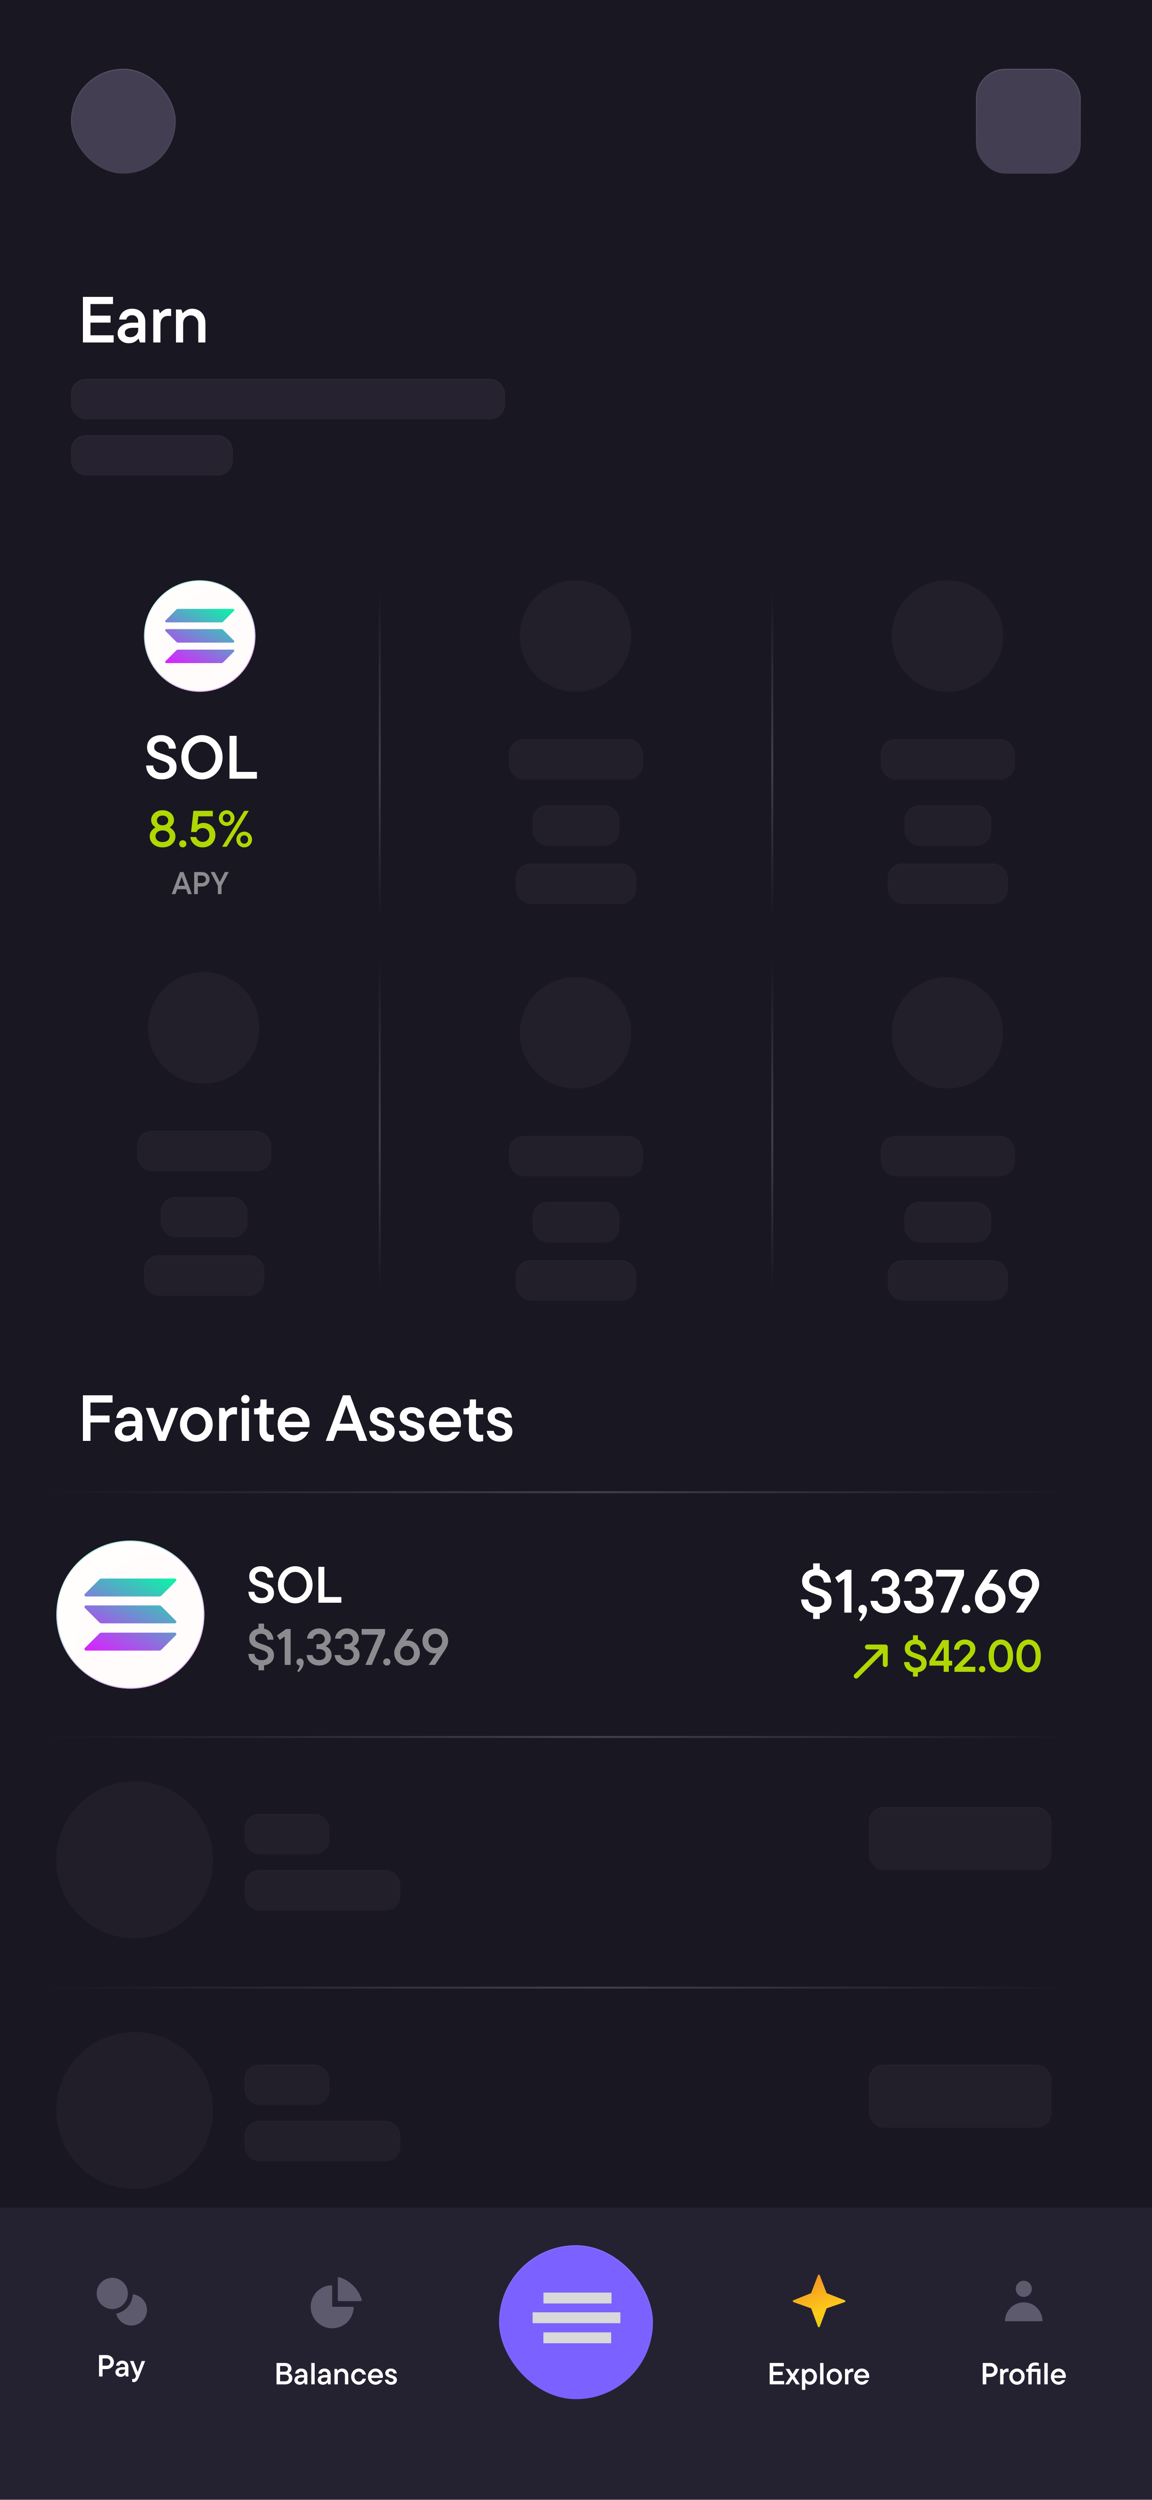 <svg width="1168" height="2533" viewBox="0 0 1168 2533" fill="none" xmlns="http://www.w3.org/2000/svg"><path fill="#191721" d="M0 2532h1168V0H0z"/><mask id="a" style="mask-type:alpha" maskUnits="userSpaceOnUse" x="-1" y="0" width="1170" height="2534"><path fill="#1D1A25" stroke="#443E52" stroke-width="2" d="M0 2533h1168V1H0z"/></mask><g mask="url(#a)"><path fill="#242231" d="M0 2237h1168v296H0z"/><circle cx="133.178" cy="2340.54" r="15.83" fill="#5C5A6C"/><circle cx="113.83" cy="2323.83" r="18.33" fill="#5C5A6C" stroke="#242231" stroke-width="5"/><path d="M108.137 2386.3c1.364 0 2.604.32 3.72.96 1.116.62 1.994 1.47 2.635 2.54.661 1.08.992 2.28.992 3.6 0 1.32-.32 2.53-.961 3.63-.641 1.07-1.529 1.93-2.666 2.57-1.116.62-2.356.93-3.72.93h-4.154v7.47h-3.596v-21.7h7.75zm-.062 10.79c1.075 0 1.974-.35 2.697-1.06.744-.7 1.116-1.58 1.116-2.63 0-1.06-.372-1.92-1.116-2.61-.723-.7-1.622-1.05-2.697-1.05h-4.092v7.35h4.092zm15.842-5.15c1.901 0 3.42.59 4.557 1.77 1.137 1.16 1.705 2.7 1.705 4.62v9.67h-2.542l-.62-1.77h-.155c-.434.56-1.033 1.06-1.798 1.49-.744.43-1.674.65-2.79.65-.992 0-1.891-.2-2.697-.62-.806-.43-1.436-1-1.891-1.7-.455-.73-.682-1.51-.682-2.36 0-1.03.3-1.93.899-2.7.62-.78 1.478-1.38 2.573-1.79 1.116-.42 2.387-.62 3.813-.62h2.511v-.53c0-.93-.269-1.66-.806-2.2-.517-.56-1.219-.84-2.108-.84-.785 0-1.416.21-1.891.62-.475.39-.765.88-.868 1.46h-3.41c.103-.91.403-1.76.899-2.54.517-.79 1.23-1.42 2.139-1.9.909-.47 1.963-.71 3.162-.71zm-.93 13.55c1.137 0 2.056-.34 2.759-1.02.703-.69 1.054-1.5 1.054-2.45v-1h-2.48c-1.302 0-2.284.22-2.945.66-.641.41-.961.99-.961 1.73 0 .62.217 1.13.651 1.52.455.37 1.095.56 1.922.56zm20.673-13.18h3.503l-6.51 16.56c-.723 1.8-1.477 3.06-2.263 3.78-.764.72-1.663 1.09-2.697 1.09-.62 0-1.178-.11-1.674-.31v-3.1c.29.14.641.21 1.054.21.6 0 1.096-.15 1.488-.46.414-.29.755-.79 1.023-1.49l.372-.99-6.169-15.29h3.658l4.185 11.13 4.03-11.13z" fill="#fff"/><g filter="url(#filter0_d_5338_8253)"><rect x="506" y="2271" width="156" height="156" rx="78" fill="#7B61FF"/><rect x="506.5" y="2271.5" width="155" height="155" rx="77.5" stroke="url(#paint0_linear_5338_8253)" stroke-opacity=".1"/></g><path fill="#D9D9D9" d="M551 2323h69v11h-69zM550.93 2363.33h68.702v11H550.93zM540 2343h89v11h-89z"/><path d="M315 2337.36c0-11.72 9.233-21.28 20.82-21.8.551-.02 1 .43 1 .98v20.82h20.82c.552 0 1.002.45.977 1-.523 11.58-10.082 20.82-21.797 20.82-12.051 0-21.82-9.77-21.82-21.82z" fill="#5C5A6C"/><path d="M342.512 2308.29c0-.65.617-1.13 1.243-.94 11.059 3.29 19.78 12.01 23.078 23.07.186.63-.292 1.25-.945 1.25h-22.376c-.553 0-1-.45-1-1v-22.38z" fill="#5C5A6C"/><path d="M292.632 2404.44c.951.31 1.819.92 2.604 1.83.785.88 1.178 2.05 1.178 3.5 0 1.16-.3 2.21-.899 3.16-.579.95-1.405 1.71-2.48 2.26-1.054.54-2.263.81-3.627.81h-9.021v-21.7h8.649c1.261 0 2.387.26 3.379.77.992.5 1.757 1.19 2.294 2.08.558.87.837 1.83.837 2.88 0 1.16-.289 2.11-.868 2.86-.579.74-1.261 1.26-2.046 1.55zm-8.649-7.01v5.7h4.743c.951 0 1.726-.26 2.325-.8.599-.54.899-1.23.899-2.08 0-.82-.3-1.5-.899-2.01-.599-.54-1.374-.81-2.325-.81h-4.743zm5.115 15.44c1.095 0 1.984-.31 2.666-.93.703-.64 1.054-1.46 1.054-2.45 0-.97-.351-1.77-1.054-2.39-.682-.64-1.571-.96-2.666-.96h-5.115v6.73h5.115zm16.302-12.93c1.902 0 3.421.59 4.557 1.77 1.137 1.16 1.705 2.7 1.705 4.62v9.67h-2.542l-.62-1.77h-.155c-.434.56-1.033 1.06-1.798 1.49-.744.43-1.674.65-2.79.65-.992 0-1.891-.2-2.697-.62-.806-.43-1.436-1-1.891-1.7-.454-.73-.682-1.51-.682-2.36 0-1.03.3-1.93.899-2.7.62-.78 1.478-1.38 2.573-1.79 1.116-.42 2.387-.62 3.813-.62h2.511v-.53c0-.93-.268-1.66-.806-2.2-.516-.56-1.219-.84-2.108-.84-.785 0-1.415.21-1.891.62-.475.39-.764.88-.868 1.46h-3.41c.104-.91.403-1.76.899-2.54.517-.79 1.23-1.42 2.139-1.9.91-.47 1.964-.71 3.162-.71zm-.93 13.55c1.137 0 2.057-.34 2.759-1.02.703-.69 1.054-1.5 1.054-2.45v-1h-2.48c-1.302 0-2.283.22-2.945.66-.64.41-.961.99-.961 1.73 0 .62.217 1.13.651 1.52.455.37 1.096.56 1.922.56zm14.559 2.51h-3.41v-21.7h3.41v21.7zm9.985-16.06c1.901 0 3.42.59 4.557 1.77 1.136 1.16 1.705 2.7 1.705 4.62v9.67h-2.542l-.62-1.77h-.155c-.434.56-1.034 1.06-1.798 1.49-.744.43-1.674.65-2.79.65-.992 0-1.891-.2-2.697-.62-.806-.43-1.437-1-1.891-1.7-.455-.73-.682-1.51-.682-2.36 0-1.03.299-1.93.899-2.7.62-.78 1.477-1.38 2.573-1.79 1.116-.42 2.387-.62 3.813-.62h2.511v-.53c0-.93-.269-1.66-.806-2.2-.517-.56-1.22-.84-2.108-.84-.786 0-1.416.21-1.891.62-.476.39-.765.88-.868 1.46h-3.41c.103-.91.403-1.76.899-2.54.516-.79 1.229-1.42 2.139-1.9.909-.47 1.963-.71 3.162-.71zm-.93 13.55c1.136 0 2.056-.34 2.759-1.02.702-.69 1.054-1.5 1.054-2.45v-1h-2.48c-1.302 0-2.284.22-2.945.66-.641.41-.961.99-.961 1.73 0 .62.217 1.13.651 1.52.454.37 1.095.56 1.922.56zm10.994 2.51v-15.69h2.542l.62 1.74h.155c.351-.48.909-.94 1.674-1.4.785-.47 1.694-.71 2.728-.71 1.219 0 2.304.29 3.255.87.95.56 1.694 1.35 2.232 2.39.537 1.03.806 2.23.806 3.59v9.21h-3.379v-8.96c0-1.16-.341-2.1-1.023-2.82-.662-.74-1.519-1.12-2.573-1.12-1.075 0-1.953.38-2.635 1.12-.662.72-.992 1.66-.992 2.82v8.96h-3.41zm24.713.37c-1.406 0-2.708-.36-3.906-1.08-1.178-.75-2.119-1.75-2.821-3.01-.703-1.26-1.054-2.64-1.054-4.12 0-1.51.351-2.89 1.054-4.13.702-1.26 1.643-2.25 2.821-2.97 1.198-.75 2.5-1.12 3.906-1.12 1.24 0 2.376.29 3.41.87 1.033.58 1.88 1.34 2.542 2.29.661.93 1.095 1.93 1.302 2.98h-3.41c-.228-.76-.672-1.45-1.333-2.05-.662-.62-1.499-.93-2.511-.93-.806 0-1.55.22-2.232.65-.662.44-1.189 1.04-1.581 1.8-.393.77-.589 1.64-.589 2.61s.196 1.84.589 2.6c.392.77.919 1.36 1.581 1.8.682.43 1.426.65 2.232.65 1.012 0 1.849-.3 2.511-.9.661-.62 1.105-1.31 1.333-2.08h3.41c-.207 1.06-.641 2.06-1.302 3.01-.662.93-1.509 1.69-2.542 2.26-1.034.58-2.17.87-3.41.87zm24.453-8.55c0 .66-.062 1.22-.186 1.67h-11.625c.207 1.18.703 2.11 1.488 2.79.786.68 1.736 1.02 2.852 1.02.806 0 1.488-.15 2.046-.46.558-.31 1.003-.7 1.333-1.18h3.534c-.31.79-.795 1.54-1.457 2.26-.64.73-1.436 1.32-2.387 1.77-.93.45-1.942.68-3.038.68-1.426 0-2.738-.36-3.937-1.08-1.178-.73-2.118-1.71-2.821-2.95-.682-1.26-1.023-2.65-1.023-4.18 0-1.51.352-2.89 1.054-4.13.703-1.26 1.643-2.25 2.821-2.97 1.199-.75 2.491-1.12 3.875-1.12 1.385 0 2.646.35 3.782 1.06 1.137.68 2.036 1.62 2.697 2.82.662 1.2.992 2.53.992 4zm-7.471-4.81c-1.074 0-2.015.36-2.821 1.09-.806.7-1.312 1.64-1.519 2.82h8.494c-.186-1.16-.661-2.1-1.426-2.82-.764-.73-1.674-1.09-2.728-1.09zm15.704 13.36c-1.199 0-2.263-.23-3.193-.68-.909-.48-1.633-1.11-2.17-1.89-.517-.79-.806-1.64-.868-2.57h3.348c.062.7.351 1.27.868 1.7.517.41 1.188.62 2.015.62.806 0 1.426-.17 1.86-.53.455-.35.682-.79.682-1.33 0-.62-.269-1.08-.806-1.39-.537-.33-1.385-.68-2.542-1.03-1.054-.33-1.922-.66-2.604-.99-.661-.33-1.23-.79-1.705-1.39-.475-.6-.713-1.38-.713-2.33 0-.87.227-1.65.682-2.36.455-.7 1.106-1.25 1.953-1.64.868-.41 1.881-.62 3.038-.62 1.116 0 2.108.23 2.976.68.889.44 1.581 1.04 2.077 1.8.496.75.775 1.58.837 2.51h-3.348c-.083-.68-.341-1.21-.775-1.58-.413-.39-1.002-.59-1.767-.59-.723 0-1.281.17-1.674.5-.393.31-.589.7-.589 1.18 0 .58.258 1.02.775 1.33.517.29 1.333.6 2.449.93 1.075.33 1.953.66 2.635.99.682.33 1.271.81 1.767 1.43.496.62.744 1.42.744 2.42 0 1.4-.527 2.56-1.581 3.47-1.054.91-2.511 1.36-4.371 1.36z" fill="#fff"/><path d="M829.304 2305.45l-6.91 18.09-17.937 7.23c-.855.34-.828 1.56.041 1.87l17.896 6.31 6.907 18.53c.324.87 1.551.87 1.875 0l6.907-18.53 18.347-6.31c.88-.3.907-1.54.041-1.88l-18.388-7.22-6.91-18.09c-.328-.86-1.541-.86-1.869 0z" fill="url(#paint1_linear_5338_8253)"/><path d="M783.983 2406.54v6.05h11.036v3.41h-14.632v-21.7h14.322v3.41h-10.726v5.52h9.548v3.31h-9.548zm21.641 1.46l5.332 8h-3.906l-3.596-5.64-3.596 5.64h-3.782l5.332-8-4.991-7.69h3.875l3.286 5.27 3.286-5.27h3.72l-4.96 7.69zm7.449 13.58v-21.27h2.542l.62 1.74h.155c.351-.45.94-.92 1.767-1.4.847-.47 1.819-.71 2.914-.71 1.281 0 2.47.36 3.565 1.09 1.116.7 2.005 1.68 2.666 2.94.661 1.24.992 2.64.992 4.19 0 1.55-.331 2.95-.992 4.21-.661 1.24-1.55 2.22-2.666 2.95-1.095.7-2.284 1.05-3.565 1.05-.723 0-1.405-.12-2.046-.37-.62-.23-1.137-.5-1.55-.81-.413-.33-.692-.61-.837-.83h-.155v7.22h-3.41zm7.626-8.37c.765 0 1.467-.21 2.108-.62.641-.43 1.147-1.03 1.519-1.8.393-.78.589-1.66.589-2.63s-.196-1.84-.589-2.61c-.372-.78-.878-1.38-1.519-1.8-.641-.43-1.343-.65-2.108-.65-.765 0-1.467.22-2.108.65-.641.42-1.157 1.02-1.55 1.8-.372.77-.558 1.64-.558 2.61s.186 1.85.558 2.63c.393.77.909 1.37 1.55 1.8.641.41 1.343.62 2.108.62zm14.224 2.79h-3.41v-21.7h3.41v21.7zm10.976.37c-1.405 0-2.707-.36-3.906-1.08-1.178-.75-2.118-1.75-2.821-3.01-.702-1.26-1.054-2.64-1.054-4.12 0-1.51.352-2.89 1.054-4.13.703-1.26 1.643-2.25 2.821-2.97 1.199-.75 2.501-1.12 3.906-1.12 1.406 0 2.697.37 3.875 1.12 1.199.72 2.15 1.71 2.852 2.97.703 1.24 1.054 2.62 1.054 4.13 0 1.48-.351 2.86-1.054 4.12-.702 1.26-1.653 2.26-2.852 3.01-1.178.72-2.469 1.08-3.875 1.08zm0-3.16c.806 0 1.54-.22 2.201-.65.682-.44 1.22-1.03 1.612-1.8.393-.76.589-1.63.589-2.6 0-.97-.196-1.84-.589-2.61-.392-.76-.93-1.36-1.612-1.8-.661-.43-1.395-.65-2.201-.65s-1.55.22-2.232.65c-.661.44-1.188 1.04-1.581 1.8-.392.77-.589 1.64-.589 2.61s.197 1.84.589 2.6c.393.77.92 1.36 1.581 1.8.682.43 1.426.65 2.232.65zm10.858 2.79v-15.69h2.542l.62 1.74h.155c.331-.48.837-.94 1.519-1.4.682-.47 1.468-.71 2.356-.71.517 0 .951.04 1.302.13v3.41c-.392-.09-.857-.13-1.395-.13-1.095 0-1.984.35-2.666 1.06-.682.7-1.023 1.67-1.023 2.91v8.68h-3.41zm24.525-8.18c0 .66-.062 1.22-.186 1.67h-11.625c.206 1.18.702 2.11 1.488 2.79.785.68 1.736 1.02 2.852 1.02.806 0 1.488-.15 2.046-.46.558-.31 1.002-.7 1.333-1.18h3.534c-.31.79-.796 1.54-1.457 2.26-.641.73-1.437 1.32-2.387 1.77-.93.45-1.943.68-3.038.68-1.426 0-2.739-.36-3.937-1.08-1.178-.73-2.119-1.71-2.821-2.95-.682-1.26-1.023-2.65-1.023-4.18 0-1.51.351-2.89 1.054-4.13.702-1.26 1.643-2.25 2.821-2.97 1.198-.75 2.49-1.12 3.875-1.12 1.384 0 2.645.35 3.782 1.06 1.136.68 2.035 1.62 2.697 2.82.661 1.2.992 2.53.992 4zm-7.471-4.81c-1.075 0-2.015.36-2.821 1.09-.806.7-1.313 1.64-1.519 2.82h8.494c-.186-1.16-.662-2.1-1.426-2.82-.765-.73-1.674-1.09-2.728-1.09z" fill="#fff"/><path d="M1038 2327.4c4.5 0 8.14-3.67 8.14-8.2 0-4.53-3.64-8.2-8.14-8.2s-8.14 3.67-8.14 8.2c0 4.53 3.64 8.2 8.14 8.2zM1019 2352c0-10.57 8.51-19.13 19-19.13s19 8.56 19 19.13h-38z" fill="#5C5A6C"/><path d="M1004.14 2394.3c1.36 0 2.6.32 3.72.96 1.11.62 1.99 1.47 2.63 2.54.66 1.08.99 2.28.99 3.6 0 1.32-.32 2.53-.96 3.63-.64 1.07-1.53 1.93-2.66 2.57-1.12.62-2.36.93-3.72.93h-4.157v7.47h-3.596v-21.7h7.753zm-.06 10.79c1.07 0 1.97-.35 2.69-1.06.75-.7 1.12-1.58 1.12-2.63 0-1.06-.37-1.92-1.12-2.61-.72-.7-1.62-1.05-2.69-1.05h-4.097v7.35h4.097zm9.95 10.91v-15.69h2.54l.62 1.74h.15c.33-.48.84-.94 1.52-1.4.68-.47 1.47-.71 2.36-.71.52 0 .95.04 1.3.13v3.41c-.39-.09-.86-.13-1.39-.13-1.1 0-1.99.35-2.67 1.06-.68.7-1.02 1.67-1.02 2.91v8.68h-3.41zm17.08.37c-1.4 0-2.71-.36-3.9-1.08-1.18-.75-2.12-1.75-2.83-3.01-.7-1.26-1.05-2.64-1.05-4.12 0-1.51.35-2.89 1.05-4.13.71-1.26 1.65-2.25 2.83-2.97 1.19-.75 2.5-1.12 3.9-1.12 1.41 0 2.7.37 3.88 1.12 1.19.72 2.15 1.71 2.85 2.97.7 1.24 1.05 2.62 1.05 4.13 0 1.48-.35 2.86-1.05 4.12-.7 1.26-1.66 2.26-2.85 3.01-1.18.72-2.47 1.08-3.88 1.08zm0-3.16c.81 0 1.54-.22 2.2-.65.68-.44 1.22-1.03 1.61-1.8.4-.76.59-1.63.59-2.6 0-.97-.19-1.84-.59-2.61-.39-.76-.93-1.36-1.61-1.8-.66-.43-1.39-.65-2.2-.65-.8 0-1.55.22-2.23.65-.66.44-1.19 1.04-1.58 1.8-.39.77-.59 1.64-.59 2.61s.2 1.84.59 2.6c.39.77.92 1.36 1.58 1.8.68.43 1.43.65 2.23.65zm14.77-12.9h9.02V2416h-3.41v-12.74h-5.51V2416h-3.38v-12.74h-2.14v-2.95h2.14v-.09c0-2 .62-3.57 1.86-4.71 1.26-1.14 3.03-1.71 5.33-1.71 1.26 0 2.4.21 3.41.62v2.89c-.91-.33-1.99-.5-3.23-.5-1.3 0-2.31.3-3.03.9-.71.6-1.06 1.45-1.06 2.54v.06zm16.37 15.69h-3.41v-21.7h3.41v21.7zm18.41-8.18c0 .66-.06 1.22-.18 1.67h-11.63c.21 1.18.7 2.11 1.49 2.79.78.68 1.73 1.02 2.85 1.02.81 0 1.49-.15 2.05-.46.55-.31 1-.7 1.33-1.18h3.53c-.31.79-.79 1.54-1.45 2.26-.64.73-1.44 1.32-2.39 1.77-.93.45-1.94.68-3.04.68-1.42 0-2.74-.36-3.94-1.08-1.17-.73-2.11-1.71-2.82-2.95-.68-1.26-1.02-2.65-1.02-4.18 0-1.51.35-2.89 1.05-4.13.71-1.26 1.65-2.25 2.83-2.97 1.19-.75 2.49-1.12 3.87-1.12 1.39 0 2.65.35 3.78 1.06 1.14.68 2.04 1.62 2.7 2.82.66 1.2.99 2.53.99 4zm-7.47-4.81c-1.07 0-2.01.36-2.82 1.09-.81.7-1.31 1.64-1.52 2.82h8.49c-.18-1.16-.66-2.1-1.42-2.82-.77-.73-1.68-1.09-2.73-1.09z" fill="#fff"/><g opacity=".2"><path d="M583.508 701c31.31 0 56.5-25.19 56.5-56.5 0-31.311-25.19-56.5-56.5-56.5-31.311 0-56.5 25.189-56.5 56.5 0 31.31 25.189 56.5 56.5 56.5z" fill="#443E52"/><g filter="url(#filter1_d_5338_8253)"><rect x="516" y="745" width="136" height="41" rx="15" fill="#443E52"/><rect x="516.5" y="745.5" width="135" height="40" rx="14.5" stroke="url(#paint2_linear_5338_8253)" stroke-opacity=".1"/></g><g filter="url(#filter2_d_5338_8253)"><rect x="540" y="812" width="88" height="41" rx="15" fill="#443E52"/><rect x="540.5" y="812.5" width="87" height="40" rx="14.5" stroke="url(#paint3_linear_5338_8253)" stroke-opacity=".1"/></g><g filter="url(#filter3_d_5338_8253)"><rect x="523" y="871" width="122" height="41" rx="15" fill="#443E52"/><rect x="523.5" y="871.5" width="121" height="40" rx="14.5" stroke="url(#paint4_linear_5338_8253)" stroke-opacity=".1"/></g></g><g opacity=".2"><path d="M583.508 1103c31.31 0 56.5-25.19 56.5-56.5s-25.19-56.5-56.5-56.5c-31.311 0-56.5 25.19-56.5 56.5s25.189 56.5 56.5 56.5z" fill="#443E52"/><g filter="url(#filter4_d_5338_8253)"><rect x="516" y="1147" width="136" height="41" rx="15" fill="#443E52"/><rect x="516.5" y="1147.5" width="135" height="40" rx="14.5" stroke="url(#paint5_linear_5338_8253)" stroke-opacity=".1"/></g><g filter="url(#filter5_d_5338_8253)"><rect x="540" y="1214" width="88" height="41" rx="15" fill="#443E52"/><rect x="540.5" y="1214.5" width="87" height="40" rx="14.5" stroke="url(#paint6_linear_5338_8253)" stroke-opacity=".1"/></g><g filter="url(#filter6_d_5338_8253)"><rect x="523" y="1273" width="122" height="41" rx="15" fill="#443E52"/><rect x="523.5" y="1273.5" width="121" height="40" rx="14.5" stroke="url(#paint7_linear_5338_8253)" stroke-opacity=".1"/></g></g><g opacity=".2"><path d="M960.508 1103c31.31 0 56.502-25.19 56.502-56.5S991.818 990 960.508 990c-31.311 0-56.5 25.19-56.5 56.5s25.189 56.5 56.5 56.5z" fill="#443E52"/><g filter="url(#filter7_d_5338_8253)"><rect x="893" y="1147" width="136" height="41" rx="15" fill="#443E52"/><rect x="893.5" y="1147.5" width="135" height="40" rx="14.5" stroke="url(#paint8_linear_5338_8253)" stroke-opacity=".1"/></g><g filter="url(#filter8_d_5338_8253)"><rect x="917" y="1214" width="88" height="41" rx="15" fill="#443E52"/><rect x="917.5" y="1214.5" width="87" height="40" rx="14.5" stroke="url(#paint9_linear_5338_8253)" stroke-opacity=".1"/></g><g filter="url(#filter9_d_5338_8253)"><rect x="900" y="1273" width="122" height="41" rx="15" fill="#443E52"/><rect x="900.5" y="1273.5" width="121" height="40" rx="14.5" stroke="url(#paint10_linear_5338_8253)" stroke-opacity=".1"/></g></g><g opacity=".2"><path d="M960.508 701c31.31 0 56.502-25.19 56.502-56.5 0-31.311-25.192-56.5-56.502-56.5-31.311 0-56.5 25.189-56.5 56.5 0 31.31 25.189 56.5 56.5 56.5z" fill="#443E52"/><g filter="url(#filter10_d_5338_8253)"><rect x="893" y="745" width="136" height="41" rx="15" fill="#443E52"/><rect x="893.5" y="745.5" width="135" height="40" rx="14.5" stroke="url(#paint11_linear_5338_8253)" stroke-opacity=".1"/></g><g filter="url(#filter11_d_5338_8253)"><rect x="917" y="812" width="88" height="41" rx="15" fill="#443E52"/><rect x="917.5" y="812.5" width="87" height="40" rx="14.5" stroke="url(#paint12_linear_5338_8253)" stroke-opacity=".1"/></g><g filter="url(#filter12_d_5338_8253)"><rect x="900" y="871" width="122" height="41" rx="15" fill="#443E52"/><rect x="900.5" y="871.5" width="121" height="40" rx="14.5" stroke="url(#paint13_linear_5338_8253)" stroke-opacity=".1"/></g></g><g opacity=".2"><path d="M206.508 1098c31.31 0 56.5-25.19 56.5-56.5s-25.19-56.5-56.5-56.5c-31.311 0-56.5 25.19-56.5 56.5s25.189 56.5 56.5 56.5z" fill="#443E52"/><g filter="url(#filter13_d_5338_8253)"><rect x="139" y="1142" width="136" height="41" rx="15" fill="#443E52"/><rect x="139.5" y="1142.5" width="135" height="40" rx="14.5" stroke="url(#paint14_linear_5338_8253)" stroke-opacity=".1"/></g><g filter="url(#filter14_d_5338_8253)"><rect x="163" y="1209" width="88" height="41" rx="15" fill="#443E52"/><rect x="163.5" y="1209.5" width="87" height="40" rx="14.5" stroke="url(#paint15_linear_5338_8253)" stroke-opacity=".1"/></g><g filter="url(#filter15_d_5338_8253)"><rect x="146" y="1268" width="122" height="41" rx="15" fill="#443E52"/><rect x="146.5" y="1268.5" width="121" height="40" rx="14.5" stroke="url(#paint16_linear_5338_8253)" stroke-opacity=".1"/></g></g><path transform="rotate(90 386 594)" fill="url(#paint17_linear_5338_8253)" d="M386 594h331v2H386z"/><path transform="rotate(90 386 970)" fill="url(#paint18_linear_5338_8253)" d="M386 970h331v2H386z"/><path transform="rotate(90 784 594)" fill="url(#paint19_linear_5338_8253)" d="M784 594h331v2H784z"/><path transform="rotate(90 784 970)" fill="url(#paint20_linear_5338_8253)" d="M784 970h331v2H784z"/><path d="M172.054 838.396c1.56.832 2.912 2.011 4.056 3.536 1.178 1.525 1.768 3.397 1.768 5.616 0 1.976-.538 3.813-1.612 5.512-1.075 1.699-2.6 3.051-4.576 4.056-1.976 1.005-4.264 1.508-6.864 1.508-2.6 0-4.888-.503-6.864-1.508s-3.502-2.357-4.576-4.056c-1.075-1.699-1.612-3.536-1.612-5.512 0-2.219.589-4.091 1.768-5.616 1.178-1.525 2.548-2.704 4.108-3.536-1.214-.797-2.254-1.803-3.12-3.016-.867-1.248-1.3-2.739-1.3-4.472 0-1.768.485-3.415 1.456-4.94.97-1.525 2.322-2.739 4.056-3.64 1.768-.901 3.796-1.352 6.084-1.352s4.298.451 6.032 1.352c1.768.901 3.137 2.115 4.108 3.64.97 1.525 1.456 3.172 1.456 4.94 0 1.733-.434 3.224-1.3 4.472-.867 1.213-1.89 2.219-3.068 3.016zm-7.228-12.012c-1.734 0-3.12.468-4.16 1.404-1.04.901-1.56 2.08-1.56 3.536 0 1.421.52 2.6 1.56 3.536 1.074.936 2.461 1.404 4.16 1.404 1.698 0 3.068-.468 4.108-1.404 1.074-.936 1.612-2.115 1.612-3.536 0-1.456-.52-2.635-1.56-3.536-1.04-.936-2.427-1.404-4.16-1.404zm0 26.832c2.218 0 3.969-.555 5.252-1.664 1.282-1.109 1.924-2.513 1.924-4.212 0-1.699-.642-3.103-1.924-4.212-1.283-1.109-3.034-1.664-5.252-1.664-2.219 0-3.97.555-5.252 1.664-1.283 1.109-1.924 2.513-1.924 4.212 0 1.699.641 3.103 1.924 4.212 1.282 1.109 3.033 1.664 5.252 1.664zm20.497 5.408c-1.04 0-1.907-.347-2.6-1.04-.694-.728-1.04-1.595-1.04-2.6 0-1.005.346-1.855 1.04-2.548.693-.693 1.56-1.04 2.6-1.04s1.906.347 2.6 1.04c.693.693 1.04 1.543 1.04 2.548 0 1.005-.347 1.872-1.04 2.6-.694.693-1.56 1.04-2.6 1.04zm21.107-24.804c2.253 0 4.281.537 6.084 1.612 1.837 1.04 3.276 2.496 4.316 4.368 1.04 1.872 1.56 3.969 1.56 6.292s-.555 4.455-1.664 6.396c-1.109 1.907-2.652 3.415-4.628 4.524-1.941 1.075-4.16 1.612-6.656 1.612-2.323 0-4.403-.485-6.24-1.456-1.803-.971-3.241-2.253-4.316-3.848-1.075-1.595-1.716-3.328-1.924-5.2h6.032c.104.763.433 1.525.988 2.288.589.763 1.352 1.404 2.288 1.924.936.485 1.993.728 3.172.728 2.011 0 3.657-.659 4.94-1.976 1.317-1.317 1.976-2.981 1.976-4.992 0-2.045-.659-3.727-1.976-5.044-1.283-1.317-2.929-1.976-4.94-1.976-2.912 0-5.009 1.335-6.292 4.004h-5.408l2.34-21.476h19.708v5.564h-14.716l-.936 8.684c.763-.589 1.681-1.075 2.756-1.456 1.075-.381 2.253-.572 3.536-.572zm23.369 3.12c-1.386 0-2.686-.347-3.9-1.04-1.213-.693-2.184-1.647-2.912-2.86-.728-1.213-1.092-2.565-1.092-4.056s.364-2.843 1.092-4.056c.728-1.248 1.699-2.219 2.912-2.912 1.214-.693 2.514-1.04 3.9-1.04 1.422 0 2.739.347 3.952 1.04 1.214.693 2.184 1.664 2.912 2.912.728 1.213 1.092 2.565 1.092 4.056s-.364 2.843-1.092 4.056c-.728 1.213-1.698 2.167-2.912 2.86-1.213.693-2.53 1.04-3.952 1.04zm.104 21.06h-4.732l22.412-36.4h4.68l-22.36 36.4zm-.104-24.804c1.075 0 1.994-.381 2.756-1.144.798-.763 1.196-1.785 1.196-3.068 0-1.317-.381-2.357-1.144-3.12-.762-.763-1.698-1.144-2.808-1.144-1.074 0-1.993.399-2.756 1.196-.762.763-1.144 1.785-1.144 3.068 0 1.283.382 2.305 1.144 3.068.763.763 1.682 1.144 2.756 1.144zm17.836 25.428c-1.421 0-2.738-.347-3.952-1.04-1.213-.693-2.184-1.647-2.912-2.86-.728-1.248-1.092-2.617-1.092-4.108 0-1.491.364-2.843 1.092-4.056.728-1.213 1.699-2.167 2.912-2.86 1.214-.693 2.531-1.04 3.952-1.04 1.387 0 2.687.347 3.9 1.04 1.214.693 2.184 1.647 2.912 2.86.728 1.213 1.092 2.565 1.092 4.056s-.364 2.86-1.092 4.108c-.728 1.213-1.698 2.167-2.912 2.86-1.213.693-2.513 1.04-3.9 1.04zm0-3.744c1.075 0 1.994-.381 2.756-1.144.763-.797 1.144-1.837 1.144-3.12 0-1.283-.381-2.305-1.144-3.068-.762-.763-1.681-1.144-2.756-1.144-1.074 0-2.01.381-2.808 1.144-.762.763-1.144 1.785-1.144 3.068 0 1.283.382 2.323 1.144 3.12.798.763 1.734 1.144 2.808 1.144z" fill="#AFD803"/><path d="M202.506 701c31.31 0 56.5-25.19 56.5-56.5 0-31.311-25.19-56.5-56.5-56.5-31.311 0-56.5 25.189-56.5 56.5 0 31.31 25.189 56.5 56.5 56.5z" fill="#FFFCFB"/><path d="M258.506 644.5c0 31.034-24.966 56-56 56-31.035 0-56-24.966-56-56s24.965-56 56-56c31.034 0 56 24.966 56 56z" stroke="url(#paint21_linear_5338_8253)" stroke-opacity=".39"/><mask id="b" style="mask-type:alpha" maskUnits="userSpaceOnUse" x="146" y="588" width="113" height="113"><path d="M202.5 701c31.31 0 56.5-25.19 56.5-56.5 0-31.311-25.19-56.5-56.5-56.5-31.311 0-56.5 25.189-56.5 56.5 0 31.31 25.189 56.5 56.5 56.5z" fill="#2775CA"/></mask><g filter="url(#filter16_f_5338_8253)" mask="url(#b)"><path d="M235.602 599.849c-62.044-7.445-75.901 51.084-75.074 81.279-10.961-15.511-25.562-52.738 3.723-77.556 29.286-24.818 59.77-12.823 71.351-3.723z" fill="#fff" fill-opacity=".6"/></g><path d="M178.85 658.897c.423-.423 1.005-.669 1.622-.669h55.949c1.023 0 1.534 1.233.811 1.956l-11.052 11.053c-.423.423-1.005.67-1.622.67h-55.95c-1.022 0-1.533-1.234-.811-1.957l11.053-11.053z" fill="url(#paint22_linear_5338_8253)"/><path d="M178.85 617.631c.441-.423 1.022-.67 1.622-.67h55.949c1.023 0 1.534 1.234.811 1.957L226.18 629.97c-.423.423-1.005.67-1.622.67h-55.95c-1.022 0-1.533-1.234-.811-1.957l11.053-11.052z" fill="url(#paint23_linear_5338_8253)"/><path d="M226.18 638.132c-.423-.423-1.005-.67-1.622-.67h-55.95c-1.022 0-1.533 1.234-.811 1.957l11.053 11.052c.423.423 1.005.67 1.622.67h55.949c1.023 0 1.534-1.234.811-1.957l-11.052-11.052z" fill="url(#paint24_linear_5338_8253)"/><path d="M163.994 789.744c-3.142 0-5.89-.599-8.246-1.798-2.356-1.199-4.196-2.852-5.518-4.96-1.282-2.149-1.984-4.588-2.108-7.316h7.192c.206 2.315 1.054 4.154 2.542 5.518 1.529 1.364 3.596 2.046 6.2 2.046 2.48 0 4.381-.537 5.704-1.612 1.364-1.075 2.046-2.439 2.046-4.092 0-1.323-.414-2.418-1.24-3.286-.786-.909-1.798-1.633-3.038-2.17-1.24-.537-2.935-1.178-5.084-1.922-2.811-.951-5.105-1.86-6.882-2.728-1.778-.909-3.307-2.191-4.588-3.844-1.24-1.695-1.86-3.885-1.86-6.572 0-2.315.578-4.381 1.736-6.2 1.157-1.86 2.81-3.307 4.96-4.34 2.19-1.075 4.753-1.612 7.688-1.612 2.893 0 5.435.599 7.626 1.798 2.232 1.199 3.968 2.852 5.208 4.96 1.24 2.067 1.922 4.381 2.046 6.944h-7.192c-.124-2.149-.868-3.885-2.232-5.208-1.364-1.323-3.183-1.984-5.456-1.984-2.274 0-4.051.537-5.332 1.612-1.24 1.075-1.86 2.459-1.86 4.154 0 1.281.392 2.356 1.178 3.224.826.827 1.839 1.509 3.038 2.046 1.24.537 2.914 1.137 5.022 1.798 2.893.951 5.208 1.86 6.944 2.728 1.777.827 3.306 2.087 4.588 3.782 1.281 1.695 1.922 3.906 1.922 6.634 0 2.397-.6 4.526-1.798 6.386-1.158 1.86-2.873 3.327-5.146 4.402-2.232 1.075-4.919 1.612-8.06 1.612zm40.746 0c-3.72 0-7.192-.992-10.416-2.976-3.183-1.984-5.725-4.691-7.626-8.122-1.902-3.431-2.852-7.213-2.852-11.346s.95-7.915 2.852-11.346c1.901-3.431 4.443-6.138 7.626-8.122 3.224-1.984 6.696-2.976 10.416-2.976 3.72 0 7.171.992 10.354 2.976 3.224 1.984 5.786 4.691 7.688 8.122 1.901 3.431 2.852 7.213 2.852 11.346s-.951 7.915-2.852 11.346c-1.902 3.431-4.464 6.138-7.688 8.122-3.183 1.984-6.634 2.976-10.354 2.976zm0-6.882c2.438 0 4.691-.661 6.758-1.984 2.108-1.364 3.782-3.224 5.022-5.58 1.281-2.356 1.922-5.022 1.922-7.998s-.641-5.642-1.922-7.998c-1.24-2.356-2.914-4.195-5.022-5.518-2.067-1.364-4.32-2.046-6.758-2.046-2.439 0-4.712.682-6.82 2.046-2.067 1.323-3.741 3.162-5.022 5.518-1.24 2.356-1.86 5.022-1.86 7.998s.62 5.642 1.86 7.998c1.281 2.356 2.955 4.216 5.022 5.58 2.108 1.323 4.381 1.984 6.82 1.984zM260.481 789h-27.776v-43.4h7.192v36.518h20.584V789z" fill="#fff"/><path d="M194.461 906h-3.904l-1.824-5.024h-9.056L177.853 906h-3.776l8.416-22.4h3.584l8.384 22.4zm-6.944-8.448l-3.296-9.184-3.328 9.184h6.624zm17.338-13.952c1.408 0 2.688.331 3.84.992 1.152.64 2.058 1.515 2.72 2.624.682 1.109 1.024 2.347 1.024 3.712 0 1.365-.331 2.613-.992 3.744-.662 1.109-1.579 1.995-2.752 2.656-1.152.64-2.432.96-3.84.96h-4.288V906h-3.712v-22.4h8zm-.064 11.136c1.109 0 2.037-.363 2.784-1.088.768-.725 1.152-1.632 1.152-2.72 0-1.088-.384-1.984-1.152-2.688-.747-.725-1.675-1.088-2.784-1.088h-4.224v7.584h4.224zm18.034-1.12l5.12-10.016h3.968l-7.328 13.888V906h-3.712v-8.512l-7.296-13.888h4.096l5.152 10.016zM277.768 1677.22c0 2.71-.884 5-2.652 6.87-1.733 1.84-4.195 2.96-7.384 3.38v4.99h-5.616v-5.1c-3.085-.55-5.529-1.87-7.332-3.95s-2.773-4.61-2.912-7.59h6.032c.173 1.94.884 3.48 2.132 4.63 1.283 1.14 3.016 1.71 5.2 1.71 2.08 0 3.675-.45 4.784-1.35 1.144-.9 1.716-2.04 1.716-3.43 0-1.11-.347-2.03-1.04-2.76-.659-.76-1.508-1.37-2.548-1.82-1.04-.45-2.461-.98-4.264-1.61-2.357-.8-4.281-1.56-5.772-2.29-1.491-.76-2.773-1.83-3.848-3.22-1.04-1.42-1.56-3.26-1.56-5.51 0-2.57.832-4.75 2.496-6.55 1.664-1.84 3.969-2.99 6.916-3.44v-5.04h5.616v5.15c2.808.55 5.061 1.85 6.76 3.9 1.699 2.04 2.617 4.47 2.756 7.28h-6.032c-.104-1.8-.728-3.26-1.872-4.37-1.144-1.11-2.669-1.66-4.576-1.66-1.907 0-3.397.45-4.472 1.35-1.04.9-1.56 2.06-1.56 3.48 0 1.08.329 1.98.988 2.71.693.69 1.543 1.26 2.548 1.71 1.04.45 2.444.96 4.212 1.51 2.427.8 4.368 1.56 5.824 2.29 1.491.69 2.773 1.75 3.848 3.17 1.075 1.42 1.612 3.28 1.612 5.56zm3.026-20.07l9.308-6.55h4.576v36.4h-6.032v-28.81l-5.044 3.54-2.808-4.58zm23.365 23.25c1.075 0 1.959.38 2.652 1.14.694.73 1.04 1.7 1.04 2.91 0 2.15-.572 4.09-1.716 5.83-1.109 1.76-2.305 3.17-3.588 4.21l-1.144-1.46c.59-.76 1.11-1.58 1.56-2.44.451-.83.763-1.82.936-2.97-.97-.07-1.768-.45-2.392-1.14-.624-.69-.936-1.53-.936-2.5 0-1 .347-1.85 1.04-2.54.694-.7 1.543-1.04 2.548-1.04zm25.996-12.33c1.733.7 3.172 1.79 4.316 3.28 1.144 1.45 1.716 3.34 1.716 5.67 0 1.87-.52 3.62-1.56 5.25s-2.514 2.93-4.42 3.9c-1.872.97-4.039 1.45-6.5 1.45-2.496 0-4.698-.48-6.604-1.45-1.872-.97-3.346-2.26-4.42-3.85-1.04-1.63-1.664-3.4-1.872-5.3h6.032c.173 1.28.866 2.44 2.08 3.48 1.213 1.04 2.79 1.56 4.732 1.56 2.01 0 3.588-.5 4.732-1.51 1.178-1.04 1.768-2.37 1.768-4 0-1.67-.59-3-1.768-4.01-1.179-1.04-2.826-1.56-4.94-1.56h-2.6v-5.04h2.34c1.906 0 3.397-.47 4.472-1.4 1.109-.97 1.664-2.22 1.664-3.75 0-1.52-.538-2.77-1.612-3.74-1.04-1.01-2.444-1.51-4.212-1.51-1.734 0-3.155.49-4.264 1.46-1.11.93-1.734 2.06-1.872 3.38h-6.032c.138-1.84.728-3.56 1.768-5.15 1.074-1.6 2.513-2.86 4.316-3.8 1.802-.97 3.813-1.45 6.032-1.45 2.322 0 4.385.48 6.188 1.45 1.802.94 3.206 2.2 4.212 3.8 1.005 1.56 1.508 3.27 1.508 5.15 0 1.73-.486 3.24-1.456 4.52-.971 1.28-2.219 2.34-3.744 3.17zm28.386 0c1.734.7 3.172 1.79 4.316 3.28 1.144 1.45 1.716 3.34 1.716 5.67 0 1.87-.52 3.62-1.56 5.25s-2.513 2.93-4.42 3.9c-1.872.97-4.038 1.45-6.5 1.45-2.496 0-4.697-.48-6.604-1.45-1.872-.97-3.345-2.26-4.42-3.85-1.04-1.63-1.664-3.4-1.872-5.3h6.032c.174 1.28.867 2.44 2.08 3.48 1.214 1.04 2.791 1.56 4.732 1.56 2.011 0 3.588-.5 4.732-1.51 1.179-1.04 1.768-2.37 1.768-4 0-1.67-.589-3-1.768-4.01-1.178-1.04-2.825-1.56-4.94-1.56h-2.6v-5.04h2.34c1.907 0 3.398-.47 4.472-1.4 1.11-.97 1.664-2.22 1.664-3.75 0-1.52-.537-2.77-1.612-3.74-1.04-1.01-2.444-1.51-4.212-1.51-1.733 0-3.154.49-4.264 1.46-1.109.93-1.733 2.06-1.872 3.38h-6.032c.139-1.84.728-3.56 1.768-5.15 1.075-1.6 2.514-2.86 4.316-3.8 1.803-.97 3.814-1.45 6.032-1.45 2.323 0 4.386.48 6.188 1.45 1.803.94 3.207 2.2 4.212 3.8 1.006 1.56 1.508 3.27 1.508 5.15 0 1.73-.485 3.24-1.456 4.52-.97 1.28-2.218 2.34-3.744 3.17zm8.132-11.7v-5.77h23.712v4.73L376.917 1687h-6.448l13.104-30.63h-16.9zm25.542 31.25c-1.04 0-1.907-.34-2.6-1.04-.693-.72-1.04-1.59-1.04-2.6 0-1 .347-1.85 1.04-2.54.693-.7 1.56-1.04 2.6-1.04s1.907.34 2.6 1.04c.693.69 1.04 1.54 1.04 2.54 0 1.01-.347 1.88-1.04 2.6-.693.7-1.56 1.04-2.6 1.04zm21.004-25.37c2.357 0 4.472.55 6.344 1.66 1.906 1.11 3.397 2.64 4.472 4.58 1.109 1.9 1.664 4.05 1.664 6.45 0 2.32-.572 4.45-1.716 6.39-1.11 1.94-2.652 3.49-4.628 4.63-1.976 1.11-4.195 1.66-6.656 1.66-2.462 0-4.68-.55-6.656-1.66-1.976-1.14-3.536-2.69-4.68-4.63-1.11-1.94-1.664-4.07-1.664-6.39 0-1.88.346-3.61 1.04-5.2.728-1.63 1.646-3.28 2.756-4.94l9.516-14.2h6.448l-8.008 11.86c.624-.14 1.213-.21 1.768-.21zm-.52 19.81c1.976 0 3.622-.66 4.94-1.98 1.352-1.35 2.028-3.08 2.028-5.2 0-2.11-.676-3.83-2.028-5.14-1.318-1.36-2.964-2.03-4.94-2.03-2.011 0-3.675.67-4.992 2.03-1.318 1.31-1.976 3.03-1.976 5.14 0 2.12.658 3.85 1.976 5.2 1.317 1.32 2.981 1.98 4.992 1.98zm28.637-32.08c2.461 0 4.68.57 6.656 1.71 1.976 1.11 3.518 2.64 4.628 4.58 1.144 1.94 1.716 4.07 1.716 6.39 0 1.88-.364 3.63-1.092 5.26-.728 1.63-1.647 3.25-2.756 4.88l-9.464 14.2h-6.448l8.008-11.86c-.624.14-1.214.21-1.768.21-2.358 0-4.49-.55-6.396-1.66-1.872-1.11-3.363-2.62-4.472-4.53-1.075-1.94-1.612-4.1-1.612-6.5 0-2.32.554-4.45 1.664-6.39 1.144-1.94 2.704-3.47 4.68-4.58 1.976-1.14 4.194-1.71 6.656-1.71zm0 19.91c2.01 0 3.674-.66 4.992-1.97 1.317-1.36 1.976-3.09 1.976-5.2 0-2.12-.659-3.83-1.976-5.15-1.318-1.35-2.982-2.03-4.992-2.03-1.976 0-3.64.68-4.992 2.03-1.318 1.32-1.976 3.03-1.976 5.15 0 2.11.658 3.84 1.976 5.2 1.352 1.31 3.016 1.97 4.992 1.97z" fill="#fff" fill-opacity=".5"/><path d="M132.183 1711.12c41.595 0 75.058-33.47 75.058-75.06 0-41.6-33.463-75.06-75.058-75.06-41.595 0-75.058 33.46-75.058 75.06 0 41.59 33.463 75.06 75.058 75.06z" fill="#FFFCFB"/><path d="M206.741 1636.06c0 41.32-33.239 74.56-74.558 74.56-41.319 0-74.558-33.24-74.558-74.56s33.239-74.56 74.558-74.56c41.319 0 74.558 33.24 74.558 74.56z" stroke="url(#paint25_linear_5338_8253)" stroke-opacity=".39"/><mask id="c" style="mask-type:alpha" maskUnits="userSpaceOnUse" x="57" y="1561" width="151" height="151"><path d="M132.175 1711.12c41.595 0 75.058-33.47 75.058-75.06 0-41.6-33.463-75.06-75.058-75.06-41.595 0-75.058 33.46-75.058 75.06 0 41.59 33.463 75.06 75.058 75.06z" fill="#2775CA"/></mask><g filter="url(#filter17_f_5338_8253)" mask="url(#c)"><path d="M176.152 1576.74c-82.424-9.89-100.832 67.86-99.733 107.98-14.561-20.61-33.958-70.06 4.946-103.03 38.904-32.97 79.402-17.04 94.787-4.95z" fill="#fff" fill-opacity=".6"/></g><path d="M100.759 1655.18c.562-.56 1.335-.89 2.155-.89h74.327c1.358 0 2.037 1.64 1.077 2.6l-14.683 14.69c-.562.56-1.335.89-2.154.89H87.154c-1.358 0-2.037-1.64-1.077-2.6l14.682-14.69z" fill="url(#paint26_linear_5338_8253)"/><path d="M100.759 1600.36c.586-.56 1.359-.89 2.155-.89h74.327c1.358 0 2.037 1.64 1.077 2.6l-14.683 14.69c-.562.56-1.335.89-2.154.89H87.154c-1.358 0-2.037-1.64-1.077-2.6l14.682-14.69z" fill="url(#paint27_linear_5338_8253)"/><path d="M163.635 1627.6c-.562-.56-1.335-.89-2.154-.89H87.154c-1.358 0-2.037 1.64-1.077 2.6l14.682 14.68c.562.56 1.335.89 2.155.89h74.327c1.358 0 2.037-1.64 1.077-2.6l-14.683-14.68z" fill="url(#paint28_linear_5338_8253)"/><circle opacity=".2" cx="136.5" cy="1884.5" r="79.5" fill="#443E52"/><circle opacity=".2" cx="136.5" cy="2138.5" r="79.5" fill="#443E52"/><g opacity=".2" filter="url(#filter18_d_5338_8253)"><rect x="248" y="1834" width="86" height="41" rx="15" fill="#443E52"/><rect x="248.5" y="1834.5" width="85" height="40" rx="14.5" stroke="url(#paint29_linear_5338_8253)" stroke-opacity=".1"/></g><g opacity=".2" filter="url(#filter19_d_5338_8253)"><rect x="248" y="2088" width="86" height="41" rx="15" fill="#443E52"/><rect x="248.5" y="2088.5" width="85" height="40" rx="14.5" stroke="url(#paint30_linear_5338_8253)" stroke-opacity=".1"/></g><g opacity=".2" filter="url(#filter20_d_5338_8253)"><rect x="248" y="1891" width="158" height="41" rx="15" fill="#443E52"/><rect x="248.5" y="1891.5" width="157" height="40" rx="14.5" stroke="url(#paint31_linear_5338_8253)" stroke-opacity=".1"/></g><g opacity=".2" filter="url(#filter21_d_5338_8253)"><rect x="248" y="2145" width="158" height="41" rx="15" fill="#443E52"/><rect x="248.5" y="2145.5" width="157" height="40" rx="14.5" stroke="url(#paint32_linear_5338_8253)" stroke-opacity=".1"/></g><g opacity=".2" filter="url(#filter22_d_5338_8253)"><rect x="881" y="1827" width="185" height="64" rx="15" fill="#443E52"/><rect x="881.5" y="1827.5" width="184" height="63" rx="14.5" stroke="url(#paint33_linear_5338_8253)" stroke-opacity=".1"/></g><g opacity=".2" filter="url(#filter23_d_5338_8253)"><rect x="881" y="2088" width="185" height="64" rx="15" fill="#443E52"/><rect x="881.5" y="2088.5" width="184" height="63" rx="14.5" stroke="url(#paint34_linear_5338_8253)" stroke-opacity=".1"/></g><path fill="url(#paint35_linear_5338_8253)" d="M42 1511h1030v2H42z"/><path fill="url(#paint36_linear_5338_8253)" d="M42 1759h1030v2H42z"/><path fill="url(#paint37_linear_5338_8253)" d="M42 2013h1030v2H42z"/><path d="M265.184 1624.62c-2.635 0-4.94-.5-6.916-1.5-1.976-1.01-3.519-2.4-4.628-4.16-1.075-1.81-1.664-3.85-1.768-6.14h6.032c.173 1.94.884 3.48 2.132 4.63 1.283 1.14 3.016 1.71 5.2 1.71 2.08 0 3.675-.45 4.784-1.35 1.144-.9 1.716-2.04 1.716-3.43 0-1.11-.347-2.03-1.04-2.76-.659-.76-1.508-1.37-2.548-1.82-1.04-.45-2.461-.98-4.264-1.61-2.357-.8-4.281-1.56-5.772-2.29-1.491-.76-2.773-1.83-3.848-3.22-1.04-1.42-1.56-3.26-1.56-5.51 0-1.94.485-3.68 1.456-5.2.971-1.56 2.357-2.78 4.16-3.64 1.837-.9 3.987-1.35 6.448-1.35 2.427 0 4.559.5 6.396 1.5 1.872 1.01 3.328 2.4 4.368 4.16 1.04 1.74 1.612 3.68 1.716 5.83h-6.032c-.104-1.8-.728-3.26-1.872-4.37-1.144-1.11-2.669-1.66-4.576-1.66-1.907 0-3.397.45-4.472 1.35-1.04.9-1.56 2.06-1.56 3.48 0 1.08.329 1.98.988 2.71.693.69 1.543 1.26 2.548 1.71 1.04.45 2.444.96 4.212 1.51 2.427.8 4.368 1.56 5.824 2.29 1.491.69 2.773 1.75 3.848 3.17 1.075 1.42 1.612 3.28 1.612 5.56 0 2.01-.503 3.8-1.508 5.36-.971 1.56-2.409 2.79-4.316 3.69-1.872.9-4.125 1.35-6.76 1.35zm34.174 0c-3.12 0-6.032-.83-8.736-2.49-2.669-1.67-4.801-3.94-6.396-6.81-1.595-2.88-2.392-6.05-2.392-9.52 0-3.47.797-6.64 2.392-9.52 1.595-2.87 3.727-5.14 6.396-6.81 2.704-1.66 5.616-2.49 8.736-2.49 3.12 0 6.015.83 8.684 2.49 2.704 1.67 4.853 3.94 6.448 6.81 1.595 2.88 2.392 6.05 2.392 9.52 0 3.47-.797 6.64-2.392 9.52-1.595 2.87-3.744 5.14-6.448 6.81-2.669 1.66-5.564 2.49-8.684 2.49zm0-5.77c2.045 0 3.935-.55 5.668-1.66 1.768-1.15 3.172-2.71 4.212-4.68 1.075-1.98 1.612-4.21 1.612-6.71s-.537-4.73-1.612-6.71c-1.04-1.97-2.444-3.52-4.212-4.63-1.733-1.14-3.623-1.71-5.668-1.71s-3.952.57-5.72 1.71c-1.733 1.11-3.137 2.66-4.212 4.63-1.04 1.98-1.56 4.21-1.56 6.71s.52 4.73 1.56 6.71c1.075 1.97 2.479 3.53 4.212 4.68 1.768 1.11 3.675 1.66 5.72 1.66zm46.751 5.15h-23.296v-36.4h6.032v30.63h17.264v5.77z" fill="#fff"/><g filter="url(#filter24_d_5338_8253)"><path d="M868.109 1694.33l29.48-29.49m0 0h-18.114m18.114 0l-.001 17.81" stroke="#AFD803" stroke-width="5" stroke-linecap="round" stroke-linejoin="round"/></g><path d="M939.521 1685.35c0 2.39-.782 4.42-2.346 6.07-1.533 1.63-3.711 2.63-6.532 2.99v4.42h-4.968v-4.51c-2.729-.49-4.891-1.65-6.486-3.49-1.595-1.84-2.453-4.08-2.576-6.72h5.336c.153 1.72.782 3.08 1.886 4.09 1.135 1.02 2.668 1.52 4.6 1.52 1.84 0 3.251-.4 4.232-1.19 1.012-.8 1.518-1.81 1.518-3.04 0-.98-.307-1.79-.92-2.44-.583-.67-1.334-1.21-2.254-1.61-.92-.4-2.177-.87-3.772-1.42-2.085-.71-3.787-1.38-5.106-2.03-1.319-.67-2.453-1.62-3.404-2.85-.92-1.26-1.38-2.88-1.38-4.88 0-2.27.736-4.2 2.208-5.79 1.472-1.63 3.511-2.64 6.118-3.04v-4.46h4.968v4.55c2.484.49 4.477 1.64 5.98 3.45 1.503 1.81 2.315 3.96 2.438 6.44h-5.336c-.092-1.59-.644-2.88-1.656-3.86s-2.361-1.47-4.048-1.47c-1.687 0-3.005.4-3.956 1.19-.92.8-1.38 1.83-1.38 3.09 0 .95.291 1.74.874 2.39.613.61 1.365 1.12 2.254 1.52.92.39 2.162.84 3.726 1.33 2.147.71 3.864 1.38 5.152 2.02 1.319.62 2.453 1.55 3.404 2.81.951 1.26 1.426 2.9 1.426 4.92zm22.457-2.57h3.404v4.92h-3.404v6.3h-5.198v-6.3h-14.49v-4.56l13.432-21.34h6.256v20.98zm-5.198 0v-13.8l-8.694 13.8h8.694zm18.82 6.11h13.248v5.11h-21.114v-4.09l11.178-11.41c1.748-1.75 2.959-3.13 3.634-4.14.705-1.04 1.058-2.21 1.058-3.5 0-1.38-.506-2.5-1.518-3.36-.981-.89-2.285-1.33-3.91-1.33-1.656 0-3.005.51-4.048 1.52-1.043.98-1.579 2.27-1.61 3.86h-5.198c.031-1.9.506-3.63 1.426-5.2.951-1.59 2.239-2.83 3.864-3.72 1.656-.92 3.511-1.38 5.566-1.38 2.116 0 3.987.41 5.612 1.24 1.656.83 2.929 1.96 3.818 3.4.889 1.45 1.334 3.04 1.334 4.79 0 1.99-.521 3.8-1.564 5.43-1.012 1.62-2.545 3.48-4.6 5.56l-7.176 7.22zm20.196 5.66c-.92 0-1.687-.3-2.3-.92-.613-.64-.92-1.41-.92-2.3 0-.89.307-1.64.92-2.25.613-.62 1.38-.92 2.3-.92.92 0 1.687.3 2.3.92.613.61.92 1.36.92 2.25 0 .89-.307 1.66-.92 2.3-.613.62-1.38.92-2.3.92zm18.944 0c-2.27 0-4.35-.63-6.25-1.88-1.87-1.29-3.36-3.19-4.46-5.71-1.11-2.51-1.66-5.53-1.66-9.06 0-3.53.55-6.55 1.66-9.06 1.1-2.52 2.59-4.4 4.46-5.66 1.9-1.29 3.98-1.93 6.25-1.93s4.34.64 6.21 1.93c1.91 1.26 3.41 3.14 4.51 5.66 1.11 2.51 1.66 5.53 1.66 9.06 0 3.53-.55 6.55-1.66 9.06-1.1 2.52-2.6 4.42-4.51 5.71-1.87 1.25-3.94 1.88-6.21 1.88zm0-5.1c1.29 0 2.46-.4 3.5-1.2 1.07-.83 1.93-2.1 2.58-3.82.64-1.75.96-3.92.96-6.53 0-2.61-.32-4.77-.96-6.49-.65-1.74-1.51-3.02-2.58-3.81-1.04-.83-2.21-1.25-3.5-1.25-1.28 0-2.46.42-3.54 1.25-1.04.79-1.88 2.07-2.53 3.81-.64 1.72-.96 3.88-.96 6.49 0 2.61.32 4.78.96 6.53.65 1.72 1.49 2.99 2.53 3.82 1.08.8 2.26 1.2 3.54 1.2zm28.17 5.1c-2.27 0-4.35-.63-6.26-1.88-1.87-1.29-3.35-3.19-4.46-5.71-1.1-2.51-1.65-5.53-1.65-9.06 0-3.53.55-6.55 1.65-9.06 1.11-2.52 2.59-4.4 4.46-5.66 1.91-1.29 3.99-1.93 6.26-1.93 2.27 0 4.34.64 6.21 1.93 1.9 1.26 3.4 3.14 4.51 5.66 1.1 2.51 1.65 5.53 1.65 9.06 0 3.53-.55 6.55-1.65 9.06-1.11 2.52-2.61 4.42-4.51 5.71-1.87 1.25-3.94 1.88-6.21 1.88zm0-5.1c1.29 0 2.45-.4 3.5-1.2 1.07-.83 1.93-2.1 2.57-3.82.65-1.75.97-3.92.97-6.53 0-2.61-.32-4.77-.97-6.49-.64-1.74-1.5-3.02-2.57-3.81-1.05-.83-2.21-1.25-3.5-1.25s-2.47.42-3.54 1.25c-1.04.79-1.89 2.07-2.53 3.81-.65 1.72-.97 3.88-.97 6.49 0 2.61.32 4.78.97 6.53.64 1.72 1.49 2.99 2.53 3.82 1.07.8 2.25 1.2 3.54 1.2z" fill="#AFD803"/><path d="M843.106 1622.34c0 3.23-1.054 5.96-3.162 8.19-2.067 2.19-5.001 3.53-8.804 4.03v5.95h-6.696v-6.08c-3.679-.66-6.593-2.23-8.742-4.71-2.149-2.48-3.307-5.5-3.472-9.05h7.192c.207 2.31 1.054 4.15 2.542 5.52 1.529 1.36 3.596 2.04 6.2 2.04 2.48 0 4.381-.53 5.704-1.61 1.364-1.07 2.046-2.44 2.046-4.09 0-1.32-.413-2.42-1.24-3.29-.785-.91-1.798-1.63-3.038-2.17-1.24-.53-2.935-1.17-5.084-1.92-2.811-.95-5.105-1.86-6.882-2.73-1.777-.91-3.307-2.19-4.588-3.84-1.24-1.69-1.86-3.89-1.86-6.57 0-3.06.992-5.66 2.976-7.81 1.984-2.19 4.733-3.56 8.246-4.1v-6.01h6.696v6.14c3.348.66 6.035 2.21 8.06 4.65 2.025 2.44 3.121 5.33 3.286 8.68h-7.192c-.124-2.15-.868-3.89-2.232-5.21-1.364-1.32-3.183-1.98-5.456-1.98-2.273 0-4.051.53-5.332 1.61-1.24 1.07-1.86 2.46-1.86 4.15 0 1.28.393 2.36 1.178 3.23.827.82 1.839 1.5 3.038 2.04 1.24.54 2.914 1.14 5.022 1.8 2.893.95 5.208 1.86 6.944 2.73 1.777.82 3.307 2.09 4.588 3.78 1.281 1.69 1.922 3.91 1.922 6.63zm3.608-23.93l11.098-7.81h5.456v43.4h-7.192v-34.35l-6.014 4.22-3.348-5.46zm27.859 27.72c1.281 0 2.335.45 3.162 1.36.826.87 1.24 2.03 1.24 3.47 0 2.56-.682 4.88-2.046 6.95-1.323 2.1-2.749 3.78-4.278 5.02l-1.364-1.74c.702-.91 1.322-1.88 1.86-2.91.537-.99.909-2.17 1.116-3.54-1.158-.08-2.108-.53-2.852-1.36-.744-.83-1.116-1.82-1.116-2.98 0-1.19.413-2.21 1.24-3.03.826-.83 1.839-1.24 3.038-1.24zm30.994-14.7c2.067.83 3.782 2.13 5.146 3.91 1.364 1.73 2.046 3.99 2.046 6.76 0 2.23-.62 4.32-1.86 6.26-1.24 1.94-2.996 3.49-5.27 4.65-2.232 1.16-4.815 1.73-7.75 1.73-2.976 0-5.6-.57-7.874-1.73-2.232-1.16-3.988-2.69-5.27-4.59-1.24-1.94-1.984-4.05-2.232-6.32h7.192c.207 1.53 1.034 2.91 2.48 4.15 1.447 1.24 3.328 1.86 5.642 1.86 2.398 0 4.278-.6 5.642-1.8 1.406-1.24 2.108-2.83 2.108-4.77 0-1.99-.702-3.58-2.108-4.78-1.405-1.24-3.368-1.86-5.89-1.86h-3.1v-6.01h2.79c2.274 0 4.051-.56 5.332-1.67 1.323-1.16 1.984-2.65 1.984-4.47 0-1.82-.64-3.3-1.922-4.46-1.24-1.2-2.914-1.8-5.022-1.8-2.066 0-3.761.58-5.084 1.74-1.322 1.11-2.066 2.46-2.232 4.03h-7.192c.166-2.19.868-4.24 2.108-6.14 1.282-1.9 2.997-3.41 5.146-4.53 2.15-1.16 4.547-1.73 7.192-1.73 2.77 0 5.229.57 7.378 1.73 2.15 1.12 3.824 2.63 5.022 4.53 1.199 1.86 1.798 3.9 1.798 6.14 0 2.06-.578 3.86-1.736 5.39-1.157 1.53-2.645 2.79-4.464 3.78zm33.846 0c2.067.83 3.782 2.13 5.146 3.91 1.364 1.73 2.046 3.99 2.046 6.76 0 2.23-.62 4.32-1.86 6.26-1.24 1.94-2.997 3.49-5.27 4.65-2.232 1.16-4.815 1.73-7.75 1.73-2.976 0-5.601-.57-7.874-1.73-2.232-1.16-3.989-2.69-5.27-4.59-1.24-1.94-1.984-4.05-2.232-6.32h7.192c.207 1.53 1.033 2.91 2.48 4.15 1.447 1.24 3.327 1.86 5.642 1.86 2.397 0 4.278-.6 5.642-1.8 1.405-1.24 2.108-2.83 2.108-4.77 0-1.99-.703-3.58-2.108-4.78-1.405-1.24-3.369-1.86-5.89-1.86h-3.1v-6.01h2.79c2.273 0 4.051-.56 5.332-1.67 1.323-1.16 1.984-2.65 1.984-4.47 0-1.82-.641-3.3-1.922-4.46-1.24-1.2-2.914-1.8-5.022-1.8-2.067 0-3.761.58-5.084 1.74-1.323 1.11-2.067 2.46-2.232 4.03h-7.192c.165-2.19.868-4.24 2.108-6.14 1.281-1.9 2.997-3.41 5.146-4.53 2.149-1.16 4.547-1.73 7.192-1.73 2.769 0 5.229.57 7.378 1.73 2.149 1.12 3.823 2.63 5.022 4.53 1.199 1.86 1.798 3.9 1.798 6.14 0 2.06-.579 3.86-1.736 5.39-1.157 1.53-2.645 2.79-4.464 3.78zm9.695-13.95v-6.88h28.272v5.64L961.322 1634h-7.688l15.624-36.52h-20.15zm30.454 37.26c-1.24 0-2.273-.41-3.1-1.24-.826-.86-1.24-1.9-1.24-3.1 0-1.19.414-2.21 1.24-3.03.827-.83 1.86-1.24 3.1-1.24s2.274.41 3.1 1.24c.827.82 1.24 1.84 1.24 3.03 0 1.2-.413 2.24-1.24 3.1-.826.83-1.86 1.24-3.1 1.24zm25.038-30.25c2.82 0 5.34.66 7.57 1.98 2.27 1.32 4.05 3.14 5.33 5.46 1.32 2.27 1.98 4.83 1.98 7.69 0 2.77-.68 5.31-2.04 7.62-1.32 2.32-3.16 4.16-5.52 5.52-2.36 1.32-5 1.98-7.94 1.98-2.93 0-5.575-.66-7.931-1.98-2.356-1.36-4.216-3.2-5.58-5.52-1.323-2.31-1.984-4.85-1.984-7.62 0-2.24.413-4.3 1.24-6.2.868-1.95 1.963-3.91 3.286-5.89l11.349-16.93h7.68l-9.54 14.14c.74-.17 1.44-.25 2.1-.25zm-.62 23.62c2.36 0 4.32-.79 5.89-2.36 1.62-1.61 2.42-3.67 2.42-6.2 0-2.52-.8-4.56-2.42-6.13-1.57-1.62-3.53-2.42-5.89-2.42-2.39 0-4.376.8-5.947 2.42-1.571 1.57-2.356 3.61-2.356 6.13 0 2.53.785 4.59 2.356 6.2 1.571 1.57 3.557 2.36 5.947 2.36zm34.15-38.25c2.93 0 5.58.68 7.93 2.04 2.36 1.32 4.2 3.14 5.52 5.46 1.37 2.31 2.05 4.85 2.05 7.62 0 2.24-.44 4.32-1.3 6.27-.87 1.94-1.97 3.88-3.29 5.82l-11.28 16.93h-7.69l9.55-14.14c-.75.17-1.45.25-2.11.25-2.81 0-5.35-.66-7.63-1.98-2.23-1.32-4.01-3.12-5.33-5.4-1.28-2.31-1.92-4.89-1.92-7.75 0-2.77.66-5.31 1.98-7.62 1.37-2.32 3.23-4.14 5.58-5.46 2.36-1.36 5-2.04 7.94-2.04zm0 23.74c2.4 0 4.38-.78 5.95-2.35 1.57-1.62 2.36-3.68 2.36-6.2 0-2.53-.79-4.57-2.36-6.14-1.57-1.61-3.55-2.42-5.95-2.42-2.36 0-4.34.81-5.95 2.42-1.57 1.57-2.36 3.61-2.36 6.14 0 2.52.79 4.58 2.36 6.2 1.61 1.57 3.59 2.35 5.95 2.35zM114.112 1413.8v7.33H91.738v13.13h19.338v7.06H91.738V1460h-7.656v-46.2h30.03zm16.972 12.01c4.048 0 7.282 1.26 9.702 3.76 2.42 2.47 3.63 5.75 3.63 9.84V1460h-5.412l-1.32-3.76h-.33c-.924 1.19-2.2 2.24-3.828 3.17-1.584.92-3.564 1.38-5.94 1.38-2.112 0-4.026-.44-5.742-1.32-1.716-.92-3.058-2.13-4.026-3.63-.968-1.54-1.452-3.21-1.452-5.01 0-2.2.638-4.12 1.914-5.75 1.32-1.67 3.146-2.94 5.478-3.82 2.376-.88 5.082-1.32 8.118-1.32h5.346v-1.13c0-1.98-.572-3.54-1.716-4.68-1.1-1.19-2.596-1.78-4.488-1.78-1.672 0-3.014.44-4.026 1.32-1.012.83-1.628 1.87-1.848 3.1h-7.26c.22-1.94.858-3.74 1.914-5.41 1.1-1.68 2.618-3.02 4.554-4.03 1.936-1.01 4.18-1.52 6.732-1.52zm-1.98 28.84c2.42 0 4.378-.72 5.874-2.17 1.496-1.46 2.244-3.19 2.244-5.22v-2.11h-5.28c-2.772 0-4.862.46-6.27 1.39-1.364.88-2.046 2.11-2.046 3.69 0 1.32.462 2.4 1.386 3.24.968.79 2.332 1.18 4.092 1.18zm35.303-3.43l8.91-24.62h7.392l-12.936 33.4h-6.996l-12.936-33.4h7.656l8.91 24.62zm34.66 9.57c-2.992 0-5.764-.77-8.316-2.31-2.508-1.58-4.51-3.72-6.006-6.4-1.496-2.68-2.244-5.61-2.244-8.78 0-3.21.748-6.14 2.244-8.78 1.496-2.68 3.498-4.79 6.006-6.33 2.552-1.59 5.324-2.38 8.316-2.38 2.992 0 5.742.79 8.25 2.38 2.552 1.54 4.576 3.65 6.072 6.33 1.496 2.64 2.244 5.57 2.244 8.78 0 3.17-.748 6.1-2.244 8.78-1.496 2.68-3.52 4.82-6.072 6.4-2.508 1.54-5.258 2.31-8.25 2.31zm0-6.73c1.716 0 3.278-.46 4.686-1.39 1.452-.92 2.596-2.2 3.432-3.82.836-1.63 1.254-3.48 1.254-5.55s-.418-3.91-1.254-5.54c-.836-1.63-1.98-2.91-3.432-3.83-1.408-.92-2.97-1.39-4.686-1.39-1.716 0-3.3.47-4.752 1.39-1.408.92-2.53 2.2-3.366 3.83-.836 1.63-1.254 3.47-1.254 5.54s.418 3.92 1.254 5.55c.836 1.62 1.958 2.9 3.366 3.82 1.452.93 3.036 1.39 4.752 1.39zm23.118 5.94v-33.4h5.412l1.32 3.7h.33c.704-1.01 1.782-2 3.234-2.97 1.452-1.01 3.124-1.52 5.016-1.52 1.1 0 2.024.09 2.772.27v7.26c-.836-.18-1.826-.27-2.97-.27-2.332 0-4.224.75-5.676 2.25-1.452 1.49-2.178 3.56-2.178 6.2V1460h-7.26zm30.27 0h-7.26v-33.4h7.26v33.4zm-3.63-38.08c-1.188 0-2.2-.4-3.036-1.19-.836-.84-1.254-1.85-1.254-3.04 0-1.23.418-2.24 1.254-3.03.836-.84 1.848-1.26 3.036-1.26s2.178.42 2.97 1.26c.836.79 1.254 1.8 1.254 3.03 0 1.19-.418 2.2-1.254 3.04-.792.79-1.782 1.19-2.97 1.19zm24.77 38.87c-3.124 0-5.654-1.03-7.59-3.1-1.936-2.07-2.904-4.91-2.904-8.51v-16.04h-5.478V1427h2.376c1.32 0 2.31-.33 2.97-.99.704-.7 1.056-1.69 1.056-2.97v-5.02h6.27v8.58h7.26v6.54h-7.26v15.44c0 1.81.44 3.17 1.32 4.09.88.88 2.09 1.32 3.63 1.32.924 0 1.694-.15 2.31-.46v6.6c-1.144.44-2.464.66-3.96.66zm40.312-18.21c0 1.4-.132 2.59-.396 3.56h-24.75c.44 2.51 1.496 4.49 3.168 5.94 1.672 1.45 3.696 2.18 6.072 2.18 1.716 0 3.168-.33 4.356-.99 1.188-.66 2.134-1.5 2.838-2.51h7.524c-.66 1.67-1.694 3.28-3.102 4.82-1.364 1.54-3.058 2.79-5.082 3.76-1.98.97-4.136 1.45-6.468 1.45-3.036 0-5.83-.77-8.382-2.31-2.508-1.54-4.51-3.63-6.006-6.27-1.452-2.68-2.178-5.65-2.178-8.91 0-3.21.748-6.14 2.244-8.78 1.496-2.68 3.498-4.79 6.006-6.33 2.552-1.59 5.302-2.38 8.25-2.38 2.948 0 5.632.75 8.052 2.25 2.42 1.45 4.334 3.45 5.742 6 1.408 2.55 2.112 5.39 2.112 8.52zm-15.906-10.23c-2.288 0-4.29.77-6.006 2.31-1.716 1.49-2.794 3.49-3.234 6h18.084c-.396-2.46-1.408-4.46-3.036-6-1.628-1.54-3.564-2.31-5.808-2.31zm74.341 27.65h-8.052l-3.762-10.36H341.85l-3.762 10.36H330.3l17.358-46.2h7.392l17.292 46.2zm-14.322-17.42l-6.798-18.95-6.864 18.95h13.662zm29.489 18.21c-2.552 0-4.818-.48-6.798-1.45-1.936-1.01-3.476-2.35-4.62-4.03-1.1-1.67-1.716-3.49-1.848-5.47h7.128c.132 1.49.748 2.7 1.848 3.63 1.1.88 2.53 1.32 4.29 1.32 1.716 0 3.036-.38 3.96-1.13.968-.74 1.452-1.69 1.452-2.83 0-1.32-.572-2.31-1.716-2.97-1.144-.71-2.948-1.43-5.412-2.18-2.244-.71-4.092-1.41-5.544-2.11-1.408-.71-2.618-1.7-3.63-2.97-1.012-1.28-1.518-2.93-1.518-4.95 0-1.85.484-3.52 1.452-5.02.968-1.5 2.354-2.66 4.158-3.5 1.848-.88 4.004-1.32 6.468-1.32 2.376 0 4.488.49 6.336 1.45 1.892.93 3.366 2.2 4.422 3.83 1.056 1.59 1.65 3.37 1.782 5.35h-7.128c-.176-1.45-.726-2.58-1.65-3.37-.88-.83-2.134-1.25-3.762-1.25-1.54 0-2.728.35-3.564 1.05-.836.66-1.254 1.5-1.254 2.51 0 1.23.55 2.18 1.65 2.84 1.1.62 2.838 1.28 5.214 1.98 2.288.7 4.158 1.41 5.61 2.11 1.452.71 2.706 1.72 3.762 3.04s1.584 3.03 1.584 5.15c0 2.99-1.122 5.45-3.366 7.39-2.244 1.93-5.346 2.9-9.306 2.9zm30.229 0c-2.552 0-4.818-.48-6.798-1.45-1.936-1.01-3.476-2.35-4.62-4.03-1.1-1.67-1.716-3.49-1.848-5.47h7.128c.132 1.49.748 2.7 1.848 3.63 1.1.88 2.53 1.32 4.29 1.32 1.716 0 3.036-.38 3.96-1.13.968-.74 1.452-1.69 1.452-2.83 0-1.32-.572-2.31-1.716-2.97-1.144-.71-2.948-1.43-5.412-2.18-2.244-.71-4.092-1.41-5.544-2.11-1.408-.71-2.618-1.7-3.63-2.97-1.012-1.28-1.518-2.93-1.518-4.95 0-1.85.484-3.52 1.452-5.02.968-1.5 2.354-2.66 4.158-3.5 1.848-.88 4.004-1.32 6.468-1.32 2.376 0 4.488.49 6.336 1.45 1.892.93 3.366 2.2 4.422 3.83 1.056 1.59 1.65 3.37 1.782 5.35h-7.128c-.176-1.45-.726-2.58-1.65-3.37-.88-.83-2.134-1.25-3.762-1.25-1.54 0-2.728.35-3.564 1.05-.836.66-1.254 1.5-1.254 2.51 0 1.23.55 2.18 1.65 2.84 1.1.62 2.838 1.28 5.214 1.98 2.288.7 4.158 1.41 5.61 2.11 1.452.71 2.706 1.72 3.762 3.04s1.584 3.03 1.584 5.15c0 2.99-1.122 5.45-3.366 7.39-2.244 1.93-5.346 2.9-9.306 2.9zm49.632-18.21c0 1.4-.132 2.59-.396 3.56h-24.75c.44 2.51 1.496 4.49 3.168 5.94 1.672 1.45 3.696 2.18 6.072 2.18 1.716 0 3.168-.33 4.356-.99 1.188-.66 2.134-1.5 2.838-2.51h7.524c-.66 1.67-1.694 3.28-3.102 4.82-1.364 1.54-3.058 2.79-5.082 3.76-1.98.97-4.136 1.45-6.468 1.45-3.036 0-5.83-.77-8.382-2.31-2.508-1.54-4.51-3.63-6.006-6.27-1.452-2.68-2.178-5.65-2.178-8.91 0-3.21.748-6.14 2.244-8.78 1.496-2.68 3.498-4.79 6.006-6.33 2.552-1.59 5.302-2.38 8.25-2.38 2.948 0 5.632.75 8.052 2.25 2.42 1.45 4.334 3.45 5.742 6 1.408 2.55 2.112 5.39 2.112 8.52zm-15.906-10.23c-2.288 0-4.29.77-6.006 2.31-1.716 1.49-2.794 3.49-3.234 6h18.084c-.396-2.46-1.408-4.46-3.036-6-1.628-1.54-3.564-2.31-5.808-2.31zm34.439 28.44c-3.124 0-5.654-1.03-7.59-3.1-1.936-2.07-2.904-4.91-2.904-8.51v-16.04h-5.478V1427h2.376c1.32 0 2.31-.33 2.97-.99.704-.7 1.056-1.69 1.056-2.97v-5.02h6.27v8.58h7.26v6.54h-7.26v15.44c0 1.81.44 3.17 1.32 4.09.88.88 2.09 1.32 3.63 1.32.924 0 1.694-.15 2.31-.46v6.6c-1.144.44-2.464.66-3.96.66zm20.909 0c-2.552 0-4.818-.48-6.798-1.45-1.936-1.01-3.476-2.35-4.62-4.03-1.1-1.67-1.716-3.49-1.848-5.47h7.128c.132 1.49.748 2.7 1.848 3.63 1.1.88 2.53 1.32 4.29 1.32 1.716 0 3.036-.38 3.96-1.13.968-.74 1.452-1.69 1.452-2.83 0-1.32-.572-2.31-1.716-2.97-1.144-.71-2.948-1.43-5.412-2.18-2.244-.71-4.092-1.41-5.544-2.11-1.408-.71-2.618-1.7-3.63-2.97-1.012-1.28-1.518-2.93-1.518-4.95 0-1.85.484-3.52 1.452-5.02.968-1.5 2.354-2.66 4.158-3.5 1.848-.88 4.004-1.32 6.468-1.32 2.376 0 4.488.49 6.336 1.45 1.892.93 3.366 2.2 4.422 3.83 1.056 1.59 1.65 3.37 1.782 5.35h-7.128c-.176-1.45-.726-2.58-1.65-3.37-.88-.83-2.134-1.25-3.762-1.25-1.54 0-2.728.35-3.564 1.05-.836.66-1.254 1.5-1.254 2.51 0 1.23.55 2.18 1.65 2.84 1.1.62 2.838 1.28 5.214 1.98 2.288.7 4.158 1.41 5.61 2.11 1.452.71 2.706 1.72 3.762 3.04s1.584 3.03 1.584 5.15c0 2.99-1.122 5.45-3.366 7.39-2.244 1.93-5.346 2.9-9.306 2.9z" fill="#fff"/><g opacity=".3" filter="url(#filter25_d_5338_8253)"><rect x="72" y="380" width="440" height="41" rx="15" fill="#443E52"/><rect x="72.5" y="380.5" width="439" height="40" rx="14.5" stroke="url(#paint38_linear_5338_8253)" stroke-opacity=".1"/></g><g opacity=".3" filter="url(#filter26_d_5338_8253)"><rect x="72" y="437" width="164" height="41" rx="15" fill="#443E52"/><rect x="72.5" y="437.5" width="163" height="40" rx="14.5" stroke="url(#paint39_linear_5338_8253)" stroke-opacity=".1"/></g><path d="M91.738 326.87v12.87h23.496V347H84.082v-46.2h30.492v7.26H91.738v11.748h20.328v7.062H91.738zm42.247-14.058c4.048 0 7.282 1.254 9.702 3.762 2.42 2.464 3.63 5.742 3.63 9.834V347h-5.412l-1.32-3.762h-.33c-.924 1.188-2.2 2.244-3.828 3.168-1.584.924-3.564 1.386-5.94 1.386-2.112 0-4.026-.44-5.742-1.32-1.716-.924-3.058-2.134-4.026-3.63-.968-1.54-1.452-3.212-1.452-5.016 0-2.2.638-4.114 1.914-5.742 1.32-1.672 3.146-2.948 5.478-3.828 2.376-.88 5.082-1.32 8.118-1.32h5.346v-1.122c0-1.98-.572-3.542-1.716-4.686-1.1-1.188-2.596-1.782-4.488-1.782-1.672 0-3.014.44-4.026 1.32-1.012.836-1.628 1.87-1.848 3.102h-7.26c.22-1.936.858-3.74 1.914-5.412 1.1-1.672 2.618-3.014 4.554-4.026 1.936-1.012 4.18-1.518 6.732-1.518zm-1.98 28.842c2.42 0 4.378-.726 5.874-2.178 1.496-1.452 2.244-3.19 2.244-5.214v-2.112h-5.28c-2.772 0-4.862.462-6.27 1.386-1.364.88-2.046 2.112-2.046 3.696 0 1.32.462 2.398 1.386 3.234.968.792 2.332 1.188 4.092 1.188zM155.412 347v-33.396h5.412l1.32 3.696h.33c.704-1.012 1.782-2.002 3.234-2.97 1.452-1.012 3.124-1.518 5.016-1.518 1.1 0 2.024.088 2.772.264v7.26c-.836-.176-1.826-.264-2.97-.264-2.332 0-4.224.748-5.676 2.244-1.452 1.496-2.178 3.564-2.178 6.204V347h-7.26zm23.009 0v-33.396h5.412l1.32 3.696h.33c.748-1.012 1.936-2.002 3.564-2.97 1.672-1.012 3.608-1.518 5.808-1.518 2.596 0 4.906.616 6.93 1.848 2.024 1.188 3.608 2.882 4.752 5.082 1.144 2.2 1.716 4.752 1.716 7.656V347h-7.194v-19.074c0-2.464-.726-4.466-2.178-6.006-1.408-1.584-3.234-2.376-5.478-2.376-2.288 0-4.158.792-5.61 2.376-1.408 1.54-2.112 3.542-2.112 6.006V347h-7.26z" fill="#fff"/><g filter="url(#filter27_d_5338_8253)"><rect x="71.904" y="65.652" width="106.294" height="106.294" rx="53.147" fill="#443E52"/><rect x="72.404" y="66.152" width="105.294" height="105.294" rx="52.647" stroke="url(#paint40_linear_5338_8253)" stroke-opacity=".1"/></g><g filter="url(#filter28_d_5338_8253)"><rect x="989.469" y="65.653" width="106.294" height="106.294" rx="30" fill="#443E52"/><rect x="989.969" y="66.153" width="105.294" height="105.294" rx="29.5" stroke="url(#paint41_linear_5338_8253)" stroke-opacity=".1"/></g></g><defs><linearGradient id="paint0_linear_5338_8253" x1="584" y1="2271" x2="584" y2="2427" gradientUnits="userSpaceOnUse"><stop stop-color="#fff"/><stop offset="1" stop-color="#fff" stop-opacity="0"/></linearGradient><linearGradient id="paint1_linear_5338_8253" x1="808.275" y1="2251.14" x2="857.915" y2="2384.73" gradientUnits="userSpaceOnUse"><stop stop-color="#E54033"/><stop offset=".661" stop-color="#FECA1A"/><stop offset="1" stop-color="#AFD803"/></linearGradient><linearGradient id="paint2_linear_5338_8253" x1="584" y1="745" x2="584" y2="786" gradientUnits="userSpaceOnUse"><stop stop-color="#fff"/><stop offset="1" stop-color="#fff" stop-opacity="0"/></linearGradient><linearGradient id="paint3_linear_5338_8253" x1="584" y1="812" x2="584" y2="853" gradientUnits="userSpaceOnUse"><stop stop-color="#fff"/><stop offset="1" stop-color="#fff" stop-opacity="0"/></linearGradient><linearGradient id="paint4_linear_5338_8253" x1="584" y1="871" x2="584" y2="912" gradientUnits="userSpaceOnUse"><stop stop-color="#fff"/><stop offset="1" stop-color="#fff" stop-opacity="0"/></linearGradient><linearGradient id="paint5_linear_5338_8253" x1="584" y1="1147" x2="584" y2="1188" gradientUnits="userSpaceOnUse"><stop stop-color="#fff"/><stop offset="1" stop-color="#fff" stop-opacity="0"/></linearGradient><linearGradient id="paint6_linear_5338_8253" x1="584" y1="1214" x2="584" y2="1255" gradientUnits="userSpaceOnUse"><stop stop-color="#fff"/><stop offset="1" stop-color="#fff" stop-opacity="0"/></linearGradient><linearGradient id="paint7_linear_5338_8253" x1="584" y1="1273" x2="584" y2="1314" gradientUnits="userSpaceOnUse"><stop stop-color="#fff"/><stop offset="1" stop-color="#fff" stop-opacity="0"/></linearGradient><linearGradient id="paint8_linear_5338_8253" x1="961" y1="1147" x2="961" y2="1188" gradientUnits="userSpaceOnUse"><stop stop-color="#fff"/><stop offset="1" stop-color="#fff" stop-opacity="0"/></linearGradient><linearGradient id="paint9_linear_5338_8253" x1="961" y1="1214" x2="961" y2="1255" gradientUnits="userSpaceOnUse"><stop stop-color="#fff"/><stop offset="1" stop-color="#fff" stop-opacity="0"/></linearGradient><linearGradient id="paint10_linear_5338_8253" x1="961" y1="1273" x2="961" y2="1314" gradientUnits="userSpaceOnUse"><stop stop-color="#fff"/><stop offset="1" stop-color="#fff" stop-opacity="0"/></linearGradient><linearGradient id="paint11_linear_5338_8253" x1="961" y1="745" x2="961" y2="786" gradientUnits="userSpaceOnUse"><stop stop-color="#fff"/><stop offset="1" stop-color="#fff" stop-opacity="0"/></linearGradient><linearGradient id="paint12_linear_5338_8253" x1="961" y1="812" x2="961" y2="853" gradientUnits="userSpaceOnUse"><stop stop-color="#fff"/><stop offset="1" stop-color="#fff" stop-opacity="0"/></linearGradient><linearGradient id="paint13_linear_5338_8253" x1="961" y1="871" x2="961" y2="912" gradientUnits="userSpaceOnUse"><stop stop-color="#fff"/><stop offset="1" stop-color="#fff" stop-opacity="0"/></linearGradient><linearGradient id="paint14_linear_5338_8253" x1="207" y1="1142" x2="207" y2="1183" gradientUnits="userSpaceOnUse"><stop stop-color="#fff"/><stop offset="1" stop-color="#fff" stop-opacity="0"/></linearGradient><linearGradient id="paint15_linear_5338_8253" x1="207" y1="1209" x2="207" y2="1250" gradientUnits="userSpaceOnUse"><stop stop-color="#fff"/><stop offset="1" stop-color="#fff" stop-opacity="0"/></linearGradient><linearGradient id="paint16_linear_5338_8253" x1="207" y1="1268" x2="207" y2="1309" gradientUnits="userSpaceOnUse"><stop stop-color="#fff"/><stop offset="1" stop-color="#fff" stop-opacity="0"/></linearGradient><linearGradient id="paint17_linear_5338_8253" x1="386" y1="595.998" x2="723.427" y2="595.895" gradientUnits="userSpaceOnUse"><stop stop-color="#443E52" stop-opacity="0"/><stop offset=".536" stop-color="#443E52"/><stop offset="1" stop-color="#443E52" stop-opacity="0"/></linearGradient><linearGradient id="paint18_linear_5338_8253" x1="386" y1="971.998" x2="723.427" y2="971.895" gradientUnits="userSpaceOnUse"><stop stop-color="#443E52" stop-opacity="0"/><stop offset=".536" stop-color="#443E52"/><stop offset="1" stop-color="#443E52" stop-opacity="0"/></linearGradient><linearGradient id="paint19_linear_5338_8253" x1="784" y1="595.998" x2="1121.43" y2="595.895" gradientUnits="userSpaceOnUse"><stop stop-color="#443E52" stop-opacity="0"/><stop offset=".536" stop-color="#443E52"/><stop offset="1" stop-color="#443E52" stop-opacity="0"/></linearGradient><linearGradient id="paint20_linear_5338_8253" x1="784" y1="971.998" x2="1121.43" y2="971.895" gradientUnits="userSpaceOnUse"><stop stop-color="#443E52" stop-opacity="0"/><stop offset=".536" stop-color="#443E52"/><stop offset="1" stop-color="#443E52" stop-opacity="0"/></linearGradient><linearGradient id="paint21_linear_5338_8253" x1="175.283" y1="596.218" x2="236.406" y2="701" gradientUnits="userSpaceOnUse"><stop stop-color="#24DCB3"/><stop offset="1" stop-color="#D428FC"/></linearGradient><linearGradient id="paint22_linear_5338_8253" x1="231.076" y1="610.359" x2="192.355" y2="684.527" gradientUnits="userSpaceOnUse"><stop stop-color="#00FFA3"/><stop offset="1" stop-color="#DC1FFF"/></linearGradient><linearGradient id="paint23_linear_5338_8253" x1="214.145" y1="601.519" x2="175.424" y2="675.686" gradientUnits="userSpaceOnUse"><stop stop-color="#00FFA3"/><stop offset="1" stop-color="#DC1FFF"/></linearGradient><linearGradient id="paint24_linear_5338_8253" x1="222.557" y1="605.911" x2="183.835" y2="680.078" gradientUnits="userSpaceOnUse"><stop stop-color="#00FFA3"/><stop offset="1" stop-color="#DC1FFF"/></linearGradient><linearGradient id="paint25_linear_5338_8253" x1="96.019" y1="1571.92" x2="177.218" y2="1711.12" gradientUnits="userSpaceOnUse"><stop stop-color="#24DCB3"/><stop offset="1" stop-color="#D428FC"/></linearGradient><linearGradient id="paint26_linear_5338_8253" x1="170.14" y1="1590.7" x2="118.7" y2="1689.23" gradientUnits="userSpaceOnUse"><stop stop-color="#00FFA3"/><stop offset="1" stop-color="#DC1FFF"/></linearGradient><linearGradient id="paint27_linear_5338_8253" x1="147.648" y1="1578.96" x2="96.208" y2="1677.49" gradientUnits="userSpaceOnUse"><stop stop-color="#00FFA3"/><stop offset="1" stop-color="#DC1FFF"/></linearGradient><linearGradient id="paint28_linear_5338_8253" x1="158.822" y1="1584.79" x2="107.382" y2="1683.32" gradientUnits="userSpaceOnUse"><stop stop-color="#00FFA3"/><stop offset="1" stop-color="#DC1FFF"/></linearGradient><linearGradient id="paint29_linear_5338_8253" x1="291" y1="1834" x2="291" y2="1875" gradientUnits="userSpaceOnUse"><stop stop-color="#fff"/><stop offset="1" stop-color="#fff" stop-opacity="0"/></linearGradient><linearGradient id="paint30_linear_5338_8253" x1="291" y1="2088" x2="291" y2="2129" gradientUnits="userSpaceOnUse"><stop stop-color="#fff"/><stop offset="1" stop-color="#fff" stop-opacity="0"/></linearGradient><linearGradient id="paint31_linear_5338_8253" x1="327" y1="1891" x2="327" y2="1932" gradientUnits="userSpaceOnUse"><stop stop-color="#fff"/><stop offset="1" stop-color="#fff" stop-opacity="0"/></linearGradient><linearGradient id="paint32_linear_5338_8253" x1="327" y1="2145" x2="327" y2="2186" gradientUnits="userSpaceOnUse"><stop stop-color="#fff"/><stop offset="1" stop-color="#fff" stop-opacity="0"/></linearGradient><linearGradient id="paint33_linear_5338_8253" x1="973.5" y1="1827" x2="973.5" y2="1891" gradientUnits="userSpaceOnUse"><stop stop-color="#fff"/><stop offset="1" stop-color="#fff" stop-opacity="0"/></linearGradient><linearGradient id="paint34_linear_5338_8253" x1="973.5" y1="2088" x2="973.5" y2="2152" gradientUnits="userSpaceOnUse"><stop stop-color="#fff"/><stop offset="1" stop-color="#fff" stop-opacity="0"/></linearGradient><linearGradient id="paint35_linear_5338_8253" x1="42" y1="1513" x2="1092" y2="1512" gradientUnits="userSpaceOnUse"><stop stop-color="#443E52" stop-opacity="0"/><stop offset=".536" stop-color="#443E52"/><stop offset="1" stop-color="#443E52" stop-opacity="0"/></linearGradient><linearGradient id="paint36_linear_5338_8253" x1="42" y1="1761" x2="1092" y2="1760" gradientUnits="userSpaceOnUse"><stop stop-color="#443E52" stop-opacity="0"/><stop offset=".536" stop-color="#443E52"/><stop offset="1" stop-color="#443E52" stop-opacity="0"/></linearGradient><linearGradient id="paint37_linear_5338_8253" x1="42" y1="2015" x2="1092" y2="2014" gradientUnits="userSpaceOnUse"><stop stop-color="#443E52" stop-opacity="0"/><stop offset=".536" stop-color="#443E52"/><stop offset="1" stop-color="#443E52" stop-opacity="0"/></linearGradient><linearGradient id="paint38_linear_5338_8253" x1="292" y1="380" x2="292" y2="421" gradientUnits="userSpaceOnUse"><stop stop-color="#fff"/><stop offset="1" stop-color="#fff" stop-opacity="0"/></linearGradient><linearGradient id="paint39_linear_5338_8253" x1="154" y1="437" x2="154" y2="478" gradientUnits="userSpaceOnUse"><stop stop-color="#fff"/><stop offset="1" stop-color="#fff" stop-opacity="0"/></linearGradient><linearGradient id="paint40_linear_5338_8253" x1="125.051" y1="65.652" x2="125.051" y2="171.946" gradientUnits="userSpaceOnUse"><stop stop-color="#fff"/><stop offset="1" stop-color="#fff" stop-opacity="0"/></linearGradient><linearGradient id="paint41_linear_5338_8253" x1="1042.62" y1="65.653" x2="1042.62" y2="171.947" gradientUnits="userSpaceOnUse"><stop stop-color="#fff"/><stop offset="1" stop-color="#fff" stop-opacity="0"/></linearGradient><filter id="filter0_d_5338_8253" x="472" y="2241" width="224" height="224" filterUnits="userSpaceOnUse" color-interpolation-filters="sRGB"><feFlood flood-opacity="0" result="BackgroundImageFix"/><feColorMatrix in="SourceAlpha" values="0 0 0 0 0 0 0 0 0 0 0 0 0 0 0 0 0 0 127 0" result="hardAlpha"/><feOffset dy="4"/><feGaussianBlur stdDeviation="17"/><feComposite in2="hardAlpha" operator="out"/><feColorMatrix values="0 0 0 0 0 0 0 0 0 0 0 0 0 0 0 0 0 0 0.18 0"/><feBlend in2="BackgroundImageFix" result="effect1_dropShadow_5338_8253"/><feBlend in="SourceGraphic" in2="effect1_dropShadow_5338_8253" result="shape"/></filter><filter id="filter1_d_5338_8253" x="482" y="715" width="204" height="109" filterUnits="userSpaceOnUse" color-interpolation-filters="sRGB"><feFlood flood-opacity="0" result="BackgroundImageFix"/><feColorMatrix in="SourceAlpha" values="0 0 0 0 0 0 0 0 0 0 0 0 0 0 0 0 0 0 127 0" result="hardAlpha"/><feOffset dy="4"/><feGaussianBlur stdDeviation="17"/><feComposite in2="hardAlpha" operator="out"/><feColorMatrix values="0 0 0 0 0 0 0 0 0 0 0 0 0 0 0 0 0 0 0.18 0"/><feBlend in2="BackgroundImageFix" result="effect1_dropShadow_5338_8253"/><feBlend in="SourceGraphic" in2="effect1_dropShadow_5338_8253" result="shape"/></filter><filter id="filter2_d_5338_8253" x="506" y="782" width="156" height="109" filterUnits="userSpaceOnUse" color-interpolation-filters="sRGB"><feFlood flood-opacity="0" result="BackgroundImageFix"/><feColorMatrix in="SourceAlpha" values="0 0 0 0 0 0 0 0 0 0 0 0 0 0 0 0 0 0 127 0" result="hardAlpha"/><feOffset dy="4"/><feGaussianBlur stdDeviation="17"/><feComposite in2="hardAlpha" operator="out"/><feColorMatrix values="0 0 0 0 0 0 0 0 0 0 0 0 0 0 0 0 0 0 0.18 0"/><feBlend in2="BackgroundImageFix" result="effect1_dropShadow_5338_8253"/><feBlend in="SourceGraphic" in2="effect1_dropShadow_5338_8253" result="shape"/></filter><filter id="filter3_d_5338_8253" x="489" y="841" width="190" height="109" filterUnits="userSpaceOnUse" color-interpolation-filters="sRGB"><feFlood flood-opacity="0" result="BackgroundImageFix"/><feColorMatrix in="SourceAlpha" values="0 0 0 0 0 0 0 0 0 0 0 0 0 0 0 0 0 0 127 0" result="hardAlpha"/><feOffset dy="4"/><feGaussianBlur stdDeviation="17"/><feComposite in2="hardAlpha" operator="out"/><feColorMatrix values="0 0 0 0 0 0 0 0 0 0 0 0 0 0 0 0 0 0 0.18 0"/><feBlend in2="BackgroundImageFix" result="effect1_dropShadow_5338_8253"/><feBlend in="SourceGraphic" in2="effect1_dropShadow_5338_8253" result="shape"/></filter><filter id="filter4_d_5338_8253" x="482" y="1117" width="204" height="109" filterUnits="userSpaceOnUse" color-interpolation-filters="sRGB"><feFlood flood-opacity="0" result="BackgroundImageFix"/><feColorMatrix in="SourceAlpha" values="0 0 0 0 0 0 0 0 0 0 0 0 0 0 0 0 0 0 127 0" result="hardAlpha"/><feOffset dy="4"/><feGaussianBlur stdDeviation="17"/><feComposite in2="hardAlpha" operator="out"/><feColorMatrix values="0 0 0 0 0 0 0 0 0 0 0 0 0 0 0 0 0 0 0.18 0"/><feBlend in2="BackgroundImageFix" result="effect1_dropShadow_5338_8253"/><feBlend in="SourceGraphic" in2="effect1_dropShadow_5338_8253" result="shape"/></filter><filter id="filter5_d_5338_8253" x="506" y="1184" width="156" height="109" filterUnits="userSpaceOnUse" color-interpolation-filters="sRGB"><feFlood flood-opacity="0" result="BackgroundImageFix"/><feColorMatrix in="SourceAlpha" values="0 0 0 0 0 0 0 0 0 0 0 0 0 0 0 0 0 0 127 0" result="hardAlpha"/><feOffset dy="4"/><feGaussianBlur stdDeviation="17"/><feComposite in2="hardAlpha" operator="out"/><feColorMatrix values="0 0 0 0 0 0 0 0 0 0 0 0 0 0 0 0 0 0 0.18 0"/><feBlend in2="BackgroundImageFix" result="effect1_dropShadow_5338_8253"/><feBlend in="SourceGraphic" in2="effect1_dropShadow_5338_8253" result="shape"/></filter><filter id="filter6_d_5338_8253" x="489" y="1243" width="190" height="109" filterUnits="userSpaceOnUse" color-interpolation-filters="sRGB"><feFlood flood-opacity="0" result="BackgroundImageFix"/><feColorMatrix in="SourceAlpha" values="0 0 0 0 0 0 0 0 0 0 0 0 0 0 0 0 0 0 127 0" result="hardAlpha"/><feOffset dy="4"/><feGaussianBlur stdDeviation="17"/><feComposite in2="hardAlpha" operator="out"/><feColorMatrix values="0 0 0 0 0 0 0 0 0 0 0 0 0 0 0 0 0 0 0.18 0"/><feBlend in2="BackgroundImageFix" result="effect1_dropShadow_5338_8253"/><feBlend in="SourceGraphic" in2="effect1_dropShadow_5338_8253" result="shape"/></filter><filter id="filter7_d_5338_8253" x="859" y="1117" width="204" height="109" filterUnits="userSpaceOnUse" color-interpolation-filters="sRGB"><feFlood flood-opacity="0" result="BackgroundImageFix"/><feColorMatrix in="SourceAlpha" values="0 0 0 0 0 0 0 0 0 0 0 0 0 0 0 0 0 0 127 0" result="hardAlpha"/><feOffset dy="4"/><feGaussianBlur stdDeviation="17"/><feComposite in2="hardAlpha" operator="out"/><feColorMatrix values="0 0 0 0 0 0 0 0 0 0 0 0 0 0 0 0 0 0 0.18 0"/><feBlend in2="BackgroundImageFix" result="effect1_dropShadow_5338_8253"/><feBlend in="SourceGraphic" in2="effect1_dropShadow_5338_8253" result="shape"/></filter><filter id="filter8_d_5338_8253" x="883" y="1184" width="156" height="109" filterUnits="userSpaceOnUse" color-interpolation-filters="sRGB"><feFlood flood-opacity="0" result="BackgroundImageFix"/><feColorMatrix in="SourceAlpha" values="0 0 0 0 0 0 0 0 0 0 0 0 0 0 0 0 0 0 127 0" result="hardAlpha"/><feOffset dy="4"/><feGaussianBlur stdDeviation="17"/><feComposite in2="hardAlpha" operator="out"/><feColorMatrix values="0 0 0 0 0 0 0 0 0 0 0 0 0 0 0 0 0 0 0.18 0"/><feBlend in2="BackgroundImageFix" result="effect1_dropShadow_5338_8253"/><feBlend in="SourceGraphic" in2="effect1_dropShadow_5338_8253" result="shape"/></filter><filter id="filter9_d_5338_8253" x="866" y="1243" width="190" height="109" filterUnits="userSpaceOnUse" color-interpolation-filters="sRGB"><feFlood flood-opacity="0" result="BackgroundImageFix"/><feColorMatrix in="SourceAlpha" values="0 0 0 0 0 0 0 0 0 0 0 0 0 0 0 0 0 0 127 0" result="hardAlpha"/><feOffset dy="4"/><feGaussianBlur stdDeviation="17"/><feComposite in2="hardAlpha" operator="out"/><feColorMatrix values="0 0 0 0 0 0 0 0 0 0 0 0 0 0 0 0 0 0 0.18 0"/><feBlend in2="BackgroundImageFix" result="effect1_dropShadow_5338_8253"/><feBlend in="SourceGraphic" in2="effect1_dropShadow_5338_8253" result="shape"/></filter><filter id="filter10_d_5338_8253" x="859" y="715" width="204" height="109" filterUnits="userSpaceOnUse" color-interpolation-filters="sRGB"><feFlood flood-opacity="0" result="BackgroundImageFix"/><feColorMatrix in="SourceAlpha" values="0 0 0 0 0 0 0 0 0 0 0 0 0 0 0 0 0 0 127 0" result="hardAlpha"/><feOffset dy="4"/><feGaussianBlur stdDeviation="17"/><feComposite in2="hardAlpha" operator="out"/><feColorMatrix values="0 0 0 0 0 0 0 0 0 0 0 0 0 0 0 0 0 0 0.18 0"/><feBlend in2="BackgroundImageFix" result="effect1_dropShadow_5338_8253"/><feBlend in="SourceGraphic" in2="effect1_dropShadow_5338_8253" result="shape"/></filter><filter id="filter11_d_5338_8253" x="883" y="782" width="156" height="109" filterUnits="userSpaceOnUse" color-interpolation-filters="sRGB"><feFlood flood-opacity="0" result="BackgroundImageFix"/><feColorMatrix in="SourceAlpha" values="0 0 0 0 0 0 0 0 0 0 0 0 0 0 0 0 0 0 127 0" result="hardAlpha"/><feOffset dy="4"/><feGaussianBlur stdDeviation="17"/><feComposite in2="hardAlpha" operator="out"/><feColorMatrix values="0 0 0 0 0 0 0 0 0 0 0 0 0 0 0 0 0 0 0.18 0"/><feBlend in2="BackgroundImageFix" result="effect1_dropShadow_5338_8253"/><feBlend in="SourceGraphic" in2="effect1_dropShadow_5338_8253" result="shape"/></filter><filter id="filter12_d_5338_8253" x="866" y="841" width="190" height="109" filterUnits="userSpaceOnUse" color-interpolation-filters="sRGB"><feFlood flood-opacity="0" result="BackgroundImageFix"/><feColorMatrix in="SourceAlpha" values="0 0 0 0 0 0 0 0 0 0 0 0 0 0 0 0 0 0 127 0" result="hardAlpha"/><feOffset dy="4"/><feGaussianBlur stdDeviation="17"/><feComposite in2="hardAlpha" operator="out"/><feColorMatrix values="0 0 0 0 0 0 0 0 0 0 0 0 0 0 0 0 0 0 0.18 0"/><feBlend in2="BackgroundImageFix" result="effect1_dropShadow_5338_8253"/><feBlend in="SourceGraphic" in2="effect1_dropShadow_5338_8253" result="shape"/></filter><filter id="filter13_d_5338_8253" x="105" y="1112" width="204" height="109" filterUnits="userSpaceOnUse" color-interpolation-filters="sRGB"><feFlood flood-opacity="0" result="BackgroundImageFix"/><feColorMatrix in="SourceAlpha" values="0 0 0 0 0 0 0 0 0 0 0 0 0 0 0 0 0 0 127 0" result="hardAlpha"/><feOffset dy="4"/><feGaussianBlur stdDeviation="17"/><feComposite in2="hardAlpha" operator="out"/><feColorMatrix values="0 0 0 0 0 0 0 0 0 0 0 0 0 0 0 0 0 0 0.18 0"/><feBlend in2="BackgroundImageFix" result="effect1_dropShadow_5338_8253"/><feBlend in="SourceGraphic" in2="effect1_dropShadow_5338_8253" result="shape"/></filter><filter id="filter14_d_5338_8253" x="129" y="1179" width="156" height="109" filterUnits="userSpaceOnUse" color-interpolation-filters="sRGB"><feFlood flood-opacity="0" result="BackgroundImageFix"/><feColorMatrix in="SourceAlpha" values="0 0 0 0 0 0 0 0 0 0 0 0 0 0 0 0 0 0 127 0" result="hardAlpha"/><feOffset dy="4"/><feGaussianBlur stdDeviation="17"/><feComposite in2="hardAlpha" operator="out"/><feColorMatrix values="0 0 0 0 0 0 0 0 0 0 0 0 0 0 0 0 0 0 0.18 0"/><feBlend in2="BackgroundImageFix" result="effect1_dropShadow_5338_8253"/><feBlend in="SourceGraphic" in2="effect1_dropShadow_5338_8253" result="shape"/></filter><filter id="filter15_d_5338_8253" x="112" y="1238" width="190" height="109" filterUnits="userSpaceOnUse" color-interpolation-filters="sRGB"><feFlood flood-opacity="0" result="BackgroundImageFix"/><feColorMatrix in="SourceAlpha" values="0 0 0 0 0 0 0 0 0 0 0 0 0 0 0 0 0 0 127 0" result="hardAlpha"/><feOffset dy="4"/><feGaussianBlur stdDeviation="17"/><feComposite in2="hardAlpha" operator="out"/><feColorMatrix values="0 0 0 0 0 0 0 0 0 0 0 0 0 0 0 0 0 0 0.18 0"/><feBlend in2="BackgroundImageFix" result="effect1_dropShadow_5338_8253"/><feBlend in="SourceGraphic" in2="effect1_dropShadow_5338_8253" result="shape"/></filter><filter id="filter16_f_5338_8253" x="103.035" y="544.811" width="176.566" height="180.317" filterUnits="userSpaceOnUse" color-interpolation-filters="sRGB"><feFlood flood-opacity="0" result="BackgroundImageFix"/><feBlend in="SourceGraphic" in2="BackgroundImageFix" result="shape"/><feGaussianBlur stdDeviation="22" result="effect1_foregroundBlur_5338_8253"/></filter><filter id="filter17_f_5338_8253" x="14.494" y="1518.08" width="205.658" height="210.64" filterUnits="userSpaceOnUse" color-interpolation-filters="sRGB"><feFlood flood-opacity="0" result="BackgroundImageFix"/><feBlend in="SourceGraphic" in2="BackgroundImageFix" result="shape"/><feGaussianBlur stdDeviation="22" result="effect1_foregroundBlur_5338_8253"/></filter><filter id="filter18_d_5338_8253" x="214" y="1804" width="154" height="109" filterUnits="userSpaceOnUse" color-interpolation-filters="sRGB"><feFlood flood-opacity="0" result="BackgroundImageFix"/><feColorMatrix in="SourceAlpha" values="0 0 0 0 0 0 0 0 0 0 0 0 0 0 0 0 0 0 127 0" result="hardAlpha"/><feOffset dy="4"/><feGaussianBlur stdDeviation="17"/><feComposite in2="hardAlpha" operator="out"/><feColorMatrix values="0 0 0 0 0 0 0 0 0 0 0 0 0 0 0 0 0 0 0.18 0"/><feBlend in2="BackgroundImageFix" result="effect1_dropShadow_5338_8253"/><feBlend in="SourceGraphic" in2="effect1_dropShadow_5338_8253" result="shape"/></filter><filter id="filter19_d_5338_8253" x="214" y="2058" width="154" height="109" filterUnits="userSpaceOnUse" color-interpolation-filters="sRGB"><feFlood flood-opacity="0" result="BackgroundImageFix"/><feColorMatrix in="SourceAlpha" values="0 0 0 0 0 0 0 0 0 0 0 0 0 0 0 0 0 0 127 0" result="hardAlpha"/><feOffset dy="4"/><feGaussianBlur stdDeviation="17"/><feComposite in2="hardAlpha" operator="out"/><feColorMatrix values="0 0 0 0 0 0 0 0 0 0 0 0 0 0 0 0 0 0 0.18 0"/><feBlend in2="BackgroundImageFix" result="effect1_dropShadow_5338_8253"/><feBlend in="SourceGraphic" in2="effect1_dropShadow_5338_8253" result="shape"/></filter><filter id="filter20_d_5338_8253" x="214" y="1861" width="226" height="109" filterUnits="userSpaceOnUse" color-interpolation-filters="sRGB"><feFlood flood-opacity="0" result="BackgroundImageFix"/><feColorMatrix in="SourceAlpha" values="0 0 0 0 0 0 0 0 0 0 0 0 0 0 0 0 0 0 127 0" result="hardAlpha"/><feOffset dy="4"/><feGaussianBlur stdDeviation="17"/><feComposite in2="hardAlpha" operator="out"/><feColorMatrix values="0 0 0 0 0 0 0 0 0 0 0 0 0 0 0 0 0 0 0.18 0"/><feBlend in2="BackgroundImageFix" result="effect1_dropShadow_5338_8253"/><feBlend in="SourceGraphic" in2="effect1_dropShadow_5338_8253" result="shape"/></filter><filter id="filter21_d_5338_8253" x="214" y="2115" width="226" height="109" filterUnits="userSpaceOnUse" color-interpolation-filters="sRGB"><feFlood flood-opacity="0" result="BackgroundImageFix"/><feColorMatrix in="SourceAlpha" values="0 0 0 0 0 0 0 0 0 0 0 0 0 0 0 0 0 0 127 0" result="hardAlpha"/><feOffset dy="4"/><feGaussianBlur stdDeviation="17"/><feComposite in2="hardAlpha" operator="out"/><feColorMatrix values="0 0 0 0 0 0 0 0 0 0 0 0 0 0 0 0 0 0 0.18 0"/><feBlend in2="BackgroundImageFix" result="effect1_dropShadow_5338_8253"/><feBlend in="SourceGraphic" in2="effect1_dropShadow_5338_8253" result="shape"/></filter><filter id="filter22_d_5338_8253" x="847" y="1797" width="253" height="132" filterUnits="userSpaceOnUse" color-interpolation-filters="sRGB"><feFlood flood-opacity="0" result="BackgroundImageFix"/><feColorMatrix in="SourceAlpha" values="0 0 0 0 0 0 0 0 0 0 0 0 0 0 0 0 0 0 127 0" result="hardAlpha"/><feOffset dy="4"/><feGaussianBlur stdDeviation="17"/><feComposite in2="hardAlpha" operator="out"/><feColorMatrix values="0 0 0 0 0 0 0 0 0 0 0 0 0 0 0 0 0 0 0.18 0"/><feBlend in2="BackgroundImageFix" result="effect1_dropShadow_5338_8253"/><feBlend in="SourceGraphic" in2="effect1_dropShadow_5338_8253" result="shape"/></filter><filter id="filter23_d_5338_8253" x="847" y="2058" width="253" height="132" filterUnits="userSpaceOnUse" color-interpolation-filters="sRGB"><feFlood flood-opacity="0" result="BackgroundImageFix"/><feColorMatrix in="SourceAlpha" values="0 0 0 0 0 0 0 0 0 0 0 0 0 0 0 0 0 0 127 0" result="hardAlpha"/><feOffset dy="4"/><feGaussianBlur stdDeviation="17"/><feComposite in2="hardAlpha" operator="out"/><feColorMatrix values="0 0 0 0 0 0 0 0 0 0 0 0 0 0 0 0 0 0 0.18 0"/><feBlend in2="BackgroundImageFix" result="effect1_dropShadow_5338_8253"/><feBlend in="SourceGraphic" in2="effect1_dropShadow_5338_8253" result="shape"/></filter><filter id="filter24_d_5338_8253" x="858.609" y="1659.34" width="48.48" height="48.484" filterUnits="userSpaceOnUse" color-interpolation-filters="sRGB"><feFlood flood-opacity="0" result="BackgroundImageFix"/><feColorMatrix in="SourceAlpha" values="0 0 0 0 0 0 0 0 0 0 0 0 0 0 0 0 0 0 127 0" result="hardAlpha"/><feOffset dy="4"/><feGaussianBlur stdDeviation="3.5"/><feComposite in2="hardAlpha" operator="out"/><feColorMatrix values="0 0 0 0 0 0 0 0 0 0 0 0 0 0 0 0 0 0 0.05 0"/><feBlend in2="BackgroundImageFix" result="effect1_dropShadow_5338_8253"/><feBlend in="SourceGraphic" in2="effect1_dropShadow_5338_8253" result="shape"/></filter><filter id="filter25_d_5338_8253" x="38" y="350" width="508" height="109" filterUnits="userSpaceOnUse" color-interpolation-filters="sRGB"><feFlood flood-opacity="0" result="BackgroundImageFix"/><feColorMatrix in="SourceAlpha" values="0 0 0 0 0 0 0 0 0 0 0 0 0 0 0 0 0 0 127 0" result="hardAlpha"/><feOffset dy="4"/><feGaussianBlur stdDeviation="17"/><feComposite in2="hardAlpha" operator="out"/><feColorMatrix values="0 0 0 0 0 0 0 0 0 0 0 0 0 0 0 0 0 0 0.18 0"/><feBlend in2="BackgroundImageFix" result="effect1_dropShadow_5338_8253"/><feBlend in="SourceGraphic" in2="effect1_dropShadow_5338_8253" result="shape"/></filter><filter id="filter26_d_5338_8253" x="38" y="407" width="232" height="109" filterUnits="userSpaceOnUse" color-interpolation-filters="sRGB"><feFlood flood-opacity="0" result="BackgroundImageFix"/><feColorMatrix in="SourceAlpha" values="0 0 0 0 0 0 0 0 0 0 0 0 0 0 0 0 0 0 127 0" result="hardAlpha"/><feOffset dy="4"/><feGaussianBlur stdDeviation="17"/><feComposite in2="hardAlpha" operator="out"/><feColorMatrix values="0 0 0 0 0 0 0 0 0 0 0 0 0 0 0 0 0 0 0.18 0"/><feBlend in2="BackgroundImageFix" result="effect1_dropShadow_5338_8253"/><feBlend in="SourceGraphic" in2="effect1_dropShadow_5338_8253" result="shape"/></filter><filter id="filter27_d_5338_8253" x="37.904" y="35.652" width="174.293" height="174.294" filterUnits="userSpaceOnUse" color-interpolation-filters="sRGB"><feFlood flood-opacity="0" result="BackgroundImageFix"/><feColorMatrix in="SourceAlpha" values="0 0 0 0 0 0 0 0 0 0 0 0 0 0 0 0 0 0 127 0" result="hardAlpha"/><feOffset dy="4"/><feGaussianBlur stdDeviation="17"/><feComposite in2="hardAlpha" operator="out"/><feColorMatrix values="0 0 0 0 0 0 0 0 0 0 0 0 0 0 0 0 0 0 0.18 0"/><feBlend in2="BackgroundImageFix" result="effect1_dropShadow_5338_8253"/><feBlend in="SourceGraphic" in2="effect1_dropShadow_5338_8253" result="shape"/></filter><filter id="filter28_d_5338_8253" x="955.469" y="35.653" width="174.293" height="174.294" filterUnits="userSpaceOnUse" color-interpolation-filters="sRGB"><feFlood flood-opacity="0" result="BackgroundImageFix"/><feColorMatrix in="SourceAlpha" values="0 0 0 0 0 0 0 0 0 0 0 0 0 0 0 0 0 0 127 0" result="hardAlpha"/><feOffset dy="4"/><feGaussianBlur stdDeviation="17"/><feComposite in2="hardAlpha" operator="out"/><feColorMatrix values="0 0 0 0 0 0 0 0 0 0 0 0 0 0 0 0 0 0 0.18 0"/><feBlend in2="BackgroundImageFix" result="effect1_dropShadow_5338_8253"/><feBlend in="SourceGraphic" in2="effect1_dropShadow_5338_8253" result="shape"/></filter></defs></svg>